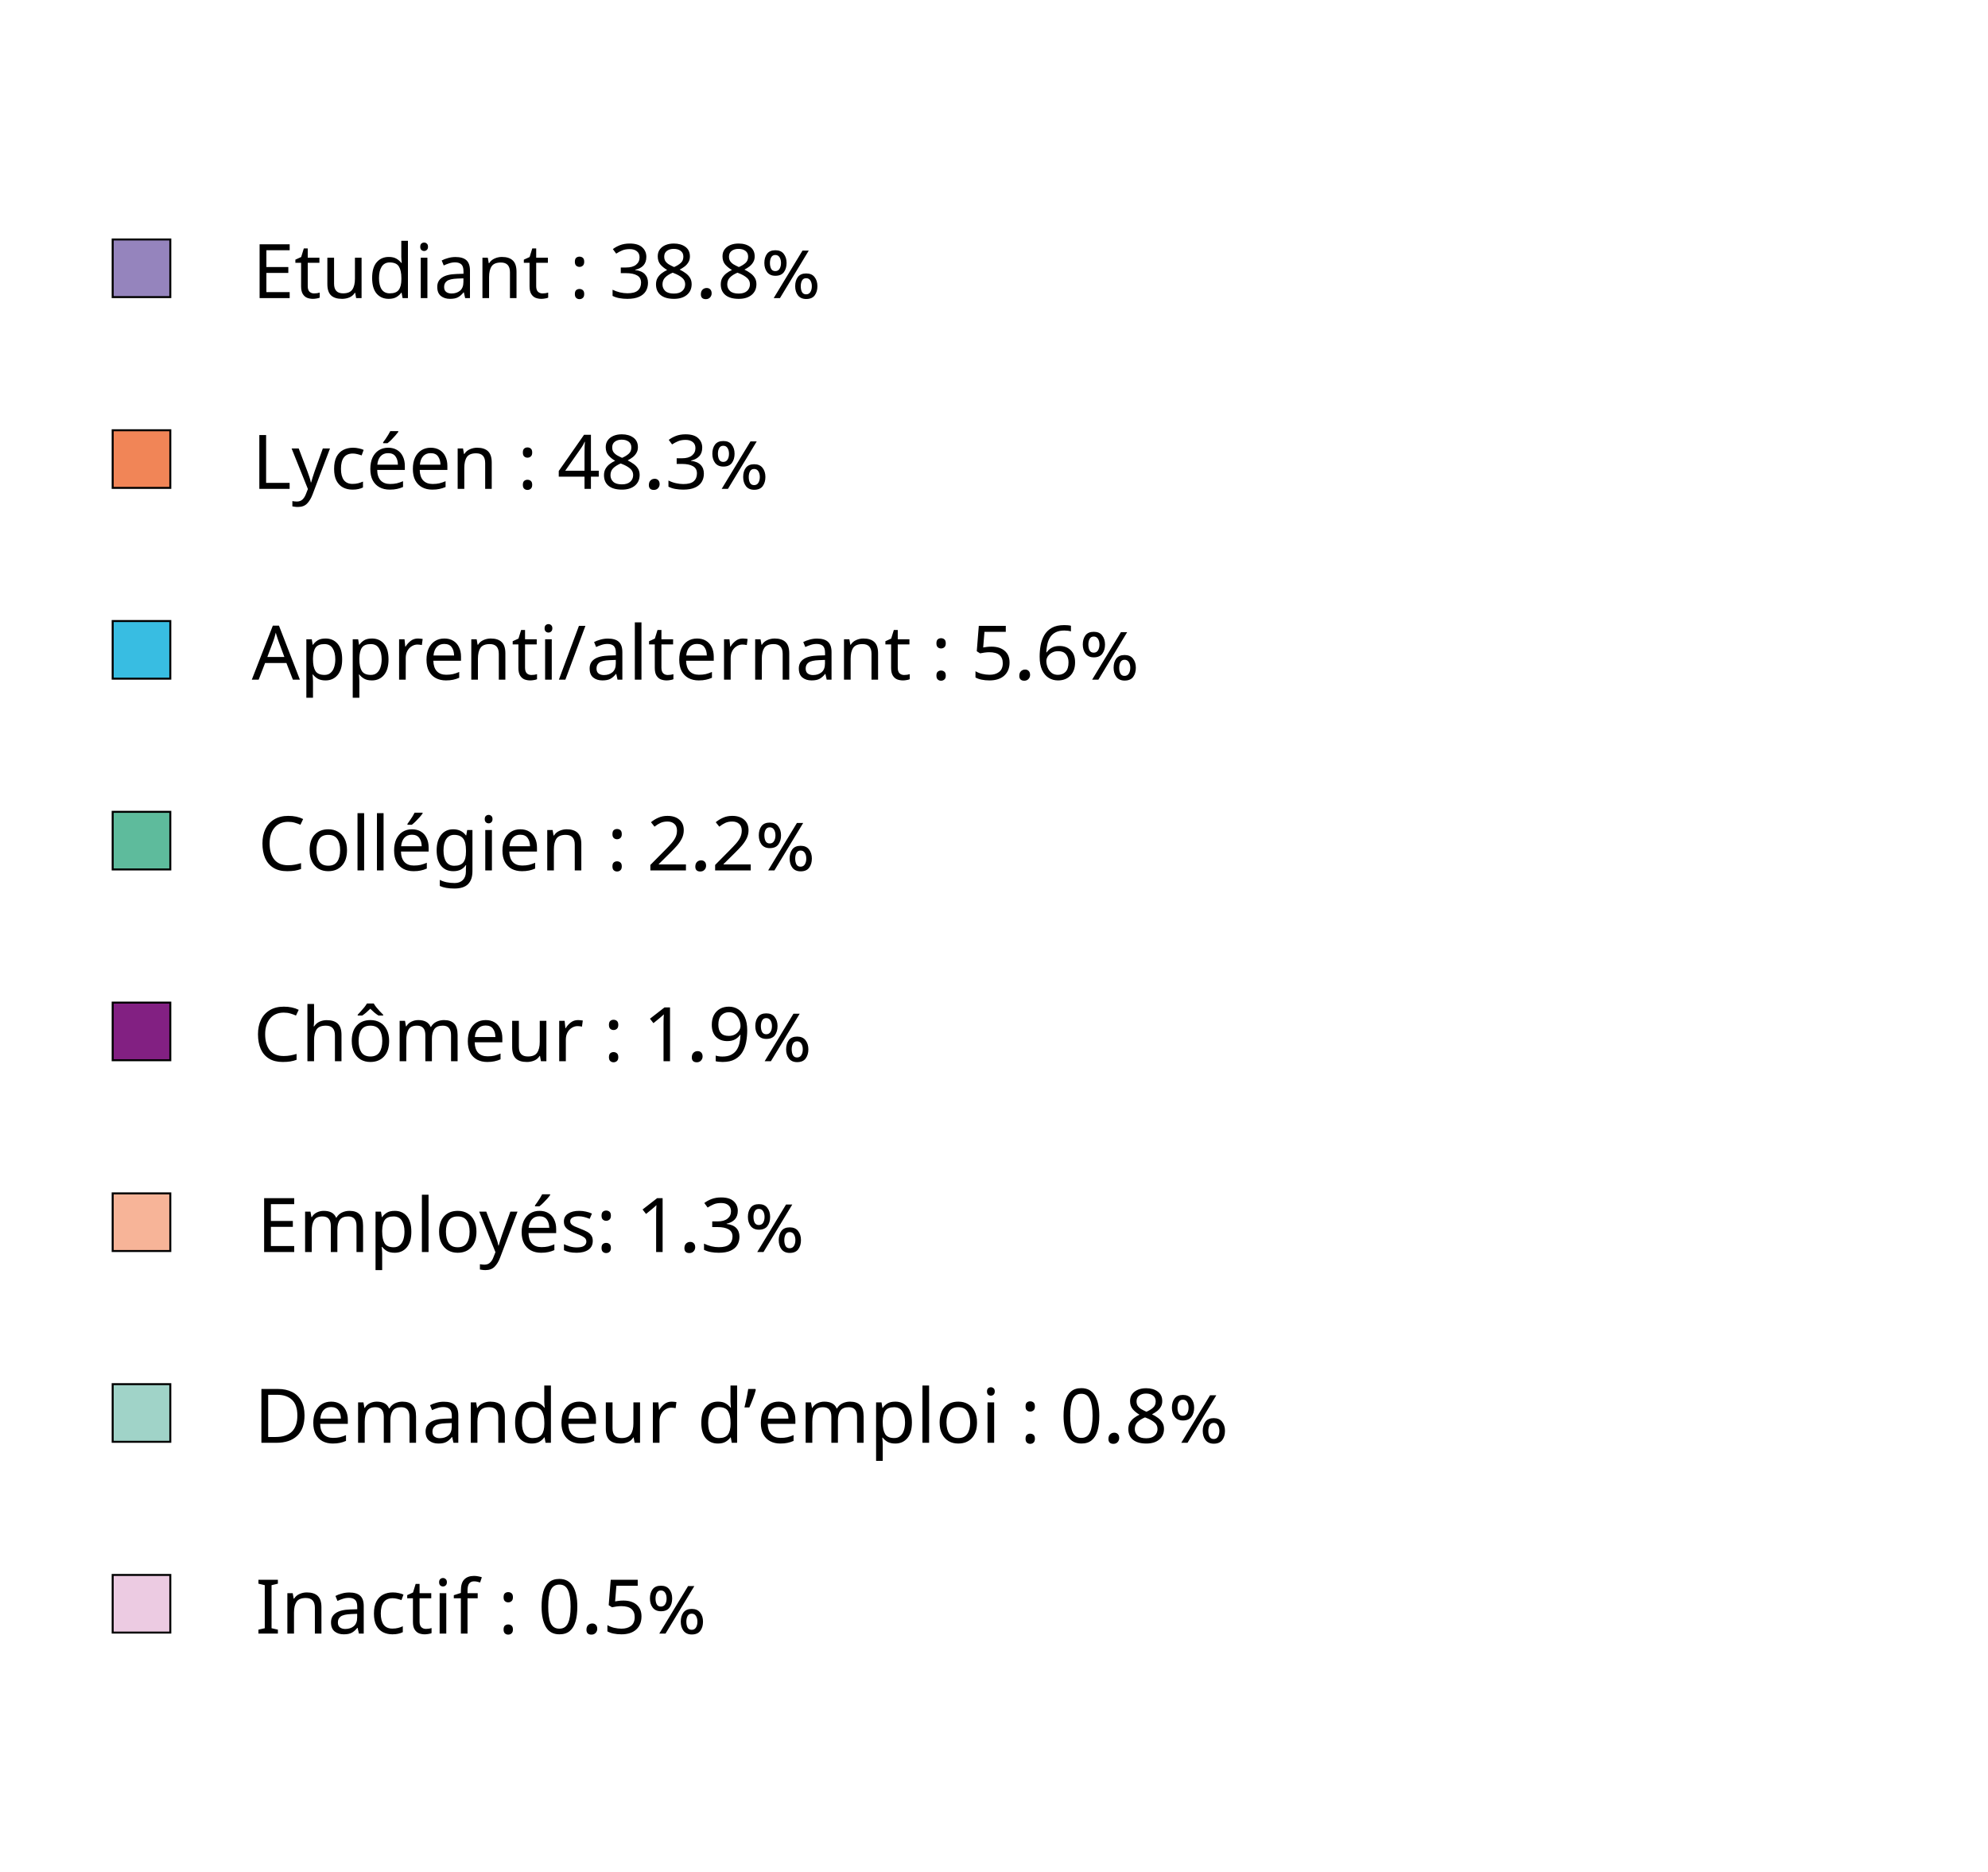 <svg width="394" height="371" viewBox="0 0 494 471" fill="none" xmlns="http://www.w3.org/2000/svg">
<rect x="25.25" y="60.25" width="14.5" height="14.5" fill="#9584BD" stroke="black" stroke-width="0.5"/>
<path d="M69.785 75H62.219V61.46H69.785V62.959H63.926V67.187H69.444V68.666H63.926V73.502H69.785V75ZM75.923 73.824C76.176 73.824 76.435 73.805 76.7 73.767C76.966 73.717 77.181 73.666 77.345 73.616V74.886C77.168 74.975 76.915 75.044 76.587 75.095C76.258 75.158 75.942 75.19 75.638 75.19C75.108 75.19 74.614 75.101 74.159 74.924C73.717 74.734 73.357 74.412 73.078 73.957C72.8 73.502 72.661 72.864 72.661 72.042V66.125H71.22V65.329L72.68 64.665L73.344 62.503H74.33V64.836H77.269V66.125H74.33V72.004C74.33 72.623 74.475 73.085 74.766 73.388C75.07 73.679 75.455 73.824 75.923 73.824ZM87.876 64.836V75H86.51L86.264 73.654H86.188C85.859 74.185 85.404 74.576 84.823 74.829C84.241 75.07 83.622 75.19 82.964 75.19C81.738 75.19 80.815 74.899 80.196 74.317C79.576 73.723 79.267 72.781 79.267 71.492V64.836H80.954V71.378C80.954 72.996 81.707 73.805 83.211 73.805C84.336 73.805 85.114 73.489 85.543 72.857C85.986 72.225 86.207 71.315 86.207 70.126V64.836H87.876ZM94.706 75.19C93.441 75.19 92.43 74.754 91.671 73.881C90.913 72.996 90.534 71.681 90.534 69.937C90.534 68.192 90.913 66.877 91.671 65.993C92.443 65.095 93.46 64.646 94.725 64.646C95.508 64.646 96.147 64.792 96.64 65.082C97.145 65.373 97.556 65.727 97.872 66.144H97.986C97.974 65.98 97.948 65.74 97.91 65.424C97.885 65.095 97.872 64.836 97.872 64.646V60.588H99.541V75H98.195L97.948 73.635H97.872C97.569 74.064 97.164 74.431 96.659 74.734C96.153 75.038 95.502 75.19 94.706 75.19ZM94.971 73.805C96.046 73.805 96.798 73.515 97.228 72.933C97.67 72.339 97.891 71.448 97.891 70.259V69.956C97.891 68.692 97.683 67.725 97.266 67.055C96.848 66.372 96.077 66.031 94.952 66.031C94.055 66.031 93.378 66.391 92.923 67.111C92.481 67.819 92.259 68.774 92.259 69.975C92.259 71.188 92.481 72.13 92.923 72.8C93.378 73.47 94.061 73.805 94.971 73.805ZM103.623 61.024C103.875 61.024 104.097 61.113 104.286 61.29C104.489 61.454 104.59 61.72 104.59 62.086C104.59 62.44 104.489 62.706 104.286 62.883C104.097 63.06 103.875 63.148 103.623 63.148C103.344 63.148 103.111 63.06 102.921 62.883C102.731 62.706 102.637 62.44 102.637 62.086C102.637 61.72 102.731 61.454 102.921 61.29C103.111 61.113 103.344 61.024 103.623 61.024ZM104.438 64.836V75H102.769V64.836H104.438ZM111.508 64.665C112.747 64.665 113.663 64.937 114.257 65.481C114.851 66.024 115.149 66.89 115.149 68.079V75H113.935L113.613 73.559H113.537C113.094 74.115 112.626 74.526 112.133 74.791C111.653 75.057 110.983 75.19 110.123 75.19C109.2 75.19 108.436 74.949 107.829 74.469C107.222 73.976 106.919 73.211 106.919 72.174C106.919 71.163 107.317 70.386 108.113 69.842C108.91 69.286 110.136 68.982 111.792 68.932L113.518 68.875V68.268C113.518 67.421 113.334 66.833 112.968 66.505C112.601 66.176 112.083 66.012 111.413 66.012C110.882 66.012 110.376 66.094 109.896 66.258C109.415 66.41 108.967 66.587 108.549 66.789L108.037 65.537C108.48 65.297 109.005 65.095 109.611 64.931C110.218 64.754 110.85 64.665 111.508 64.665ZM112.001 70.089C110.736 70.139 109.858 70.341 109.365 70.695C108.884 71.049 108.644 71.549 108.644 72.194C108.644 72.762 108.815 73.18 109.156 73.445C109.51 73.71 109.959 73.843 110.503 73.843C111.362 73.843 112.077 73.609 112.645 73.142C113.214 72.661 113.499 71.928 113.499 70.942V70.032L112.001 70.089ZM123.18 64.646C124.394 64.646 125.31 64.943 125.93 65.537C126.549 66.119 126.859 67.067 126.859 68.382V75H125.209V68.496C125.209 66.865 124.451 66.049 122.934 66.049C121.809 66.049 121.031 66.365 120.601 66.998C120.171 67.63 119.957 68.54 119.957 69.728V75H118.288V64.836H119.634L119.881 66.22H119.975C120.304 65.689 120.759 65.297 121.341 65.044C121.922 64.779 122.535 64.646 123.18 64.646ZM133.404 73.824C133.657 73.824 133.916 73.805 134.182 73.767C134.447 73.717 134.662 73.666 134.827 73.616V74.886C134.65 74.975 134.397 75.044 134.068 75.095C133.739 75.158 133.423 75.19 133.12 75.19C132.589 75.19 132.096 75.101 131.641 74.924C131.198 74.734 130.838 74.412 130.56 73.957C130.282 73.502 130.143 72.864 130.143 72.042V66.125H128.702V65.329L130.162 64.665L130.825 62.503H131.811V64.836H134.751V66.125H131.811V72.004C131.811 72.623 131.957 73.085 132.248 73.388C132.551 73.679 132.937 73.824 133.404 73.824ZM141.541 65.86C141.541 65.379 141.655 65.044 141.883 64.855C142.11 64.665 142.382 64.57 142.698 64.57C143.027 64.57 143.305 64.665 143.532 64.855C143.773 65.044 143.893 65.379 143.893 65.86C143.893 66.315 143.773 66.644 143.532 66.846C143.305 67.048 143.027 67.149 142.698 67.149C142.382 67.149 142.11 67.048 141.883 66.846C141.655 66.644 141.541 66.315 141.541 65.86ZM141.541 73.976C141.541 73.508 141.655 73.18 141.883 72.99C142.11 72.8 142.382 72.706 142.698 72.706C143.027 72.706 143.305 72.8 143.532 72.99C143.773 73.18 143.893 73.508 143.893 73.976C143.893 74.431 143.773 74.76 143.532 74.962C143.305 75.164 143.027 75.266 142.698 75.266C142.382 75.266 142.11 75.164 141.883 74.962C141.655 74.76 141.541 74.431 141.541 73.976ZM159.525 64.627C159.525 65.537 159.272 66.264 158.766 66.808C158.26 67.339 157.578 67.693 156.718 67.87V67.946C157.805 68.072 158.614 68.413 159.145 68.97C159.676 69.526 159.942 70.253 159.942 71.15C159.942 71.934 159.759 72.636 159.392 73.255C159.025 73.862 158.456 74.336 157.685 74.678C156.927 75.019 155.947 75.19 154.746 75.19C154.038 75.19 153.381 75.133 152.774 75.019C152.167 74.918 151.586 74.728 151.029 74.45V72.895C151.598 73.173 152.211 73.394 152.869 73.559C153.526 73.71 154.158 73.786 154.765 73.786C155.979 73.786 156.851 73.552 157.382 73.085C157.925 72.604 158.197 71.947 158.197 71.113C158.197 70.266 157.862 69.659 157.192 69.292C156.535 68.913 155.606 68.723 154.405 68.723H153.096V67.301H154.424C155.536 67.301 156.377 67.067 156.946 66.599C157.527 66.132 157.818 65.512 157.818 64.741C157.818 64.084 157.597 63.578 157.154 63.224C156.712 62.857 156.111 62.674 155.353 62.674C154.62 62.674 153.994 62.782 153.475 62.996C152.957 63.211 152.445 63.483 151.939 63.812L151.105 62.674C151.586 62.295 152.18 61.966 152.888 61.688C153.608 61.41 154.424 61.271 155.334 61.271C156.75 61.271 157.799 61.587 158.482 62.219C159.177 62.851 159.525 63.654 159.525 64.627ZM166.432 61.271C167.621 61.271 168.594 61.549 169.353 62.105C170.111 62.661 170.49 63.464 170.49 64.513C170.49 65.057 170.37 65.531 170.13 65.936C169.902 66.34 169.593 66.701 169.201 67.017C168.809 67.32 168.379 67.592 167.911 67.832C168.468 68.097 168.973 68.401 169.428 68.742C169.883 69.071 170.244 69.457 170.509 69.899C170.787 70.341 170.926 70.872 170.926 71.492C170.926 72.63 170.522 73.534 169.713 74.204C168.916 74.861 167.842 75.19 166.489 75.19C165.035 75.19 163.916 74.874 163.133 74.242C162.349 73.597 161.957 72.699 161.957 71.549C161.957 70.929 162.083 70.392 162.336 69.937C162.602 69.482 162.949 69.09 163.379 68.761C163.809 68.433 164.27 68.154 164.763 67.927C164.106 67.548 163.544 67.092 163.076 66.561C162.621 66.018 162.393 65.329 162.393 64.495C162.393 63.799 162.57 63.218 162.924 62.75C163.278 62.27 163.758 61.903 164.365 61.65C164.972 61.397 165.661 61.271 166.432 61.271ZM166.413 62.617C165.718 62.617 165.143 62.788 164.688 63.129C164.245 63.458 164.024 63.938 164.024 64.57C164.024 65.038 164.131 65.43 164.346 65.746C164.574 66.062 164.877 66.334 165.257 66.561C165.636 66.776 166.053 66.985 166.508 67.187C167.165 66.909 167.715 66.574 168.158 66.182C168.613 65.79 168.841 65.253 168.841 64.57C168.841 63.938 168.619 63.458 168.177 63.129C167.734 62.788 167.146 62.617 166.413 62.617ZM163.588 71.568C163.588 72.225 163.822 72.775 164.289 73.218C164.757 73.647 165.478 73.862 166.451 73.862C167.374 73.862 168.076 73.647 168.556 73.218C169.049 72.775 169.296 72.206 169.296 71.511C169.296 70.853 169.036 70.31 168.518 69.88C168 69.438 167.311 69.052 166.451 68.723L166.148 68.609C165.313 68.963 164.675 69.374 164.233 69.842C163.803 70.297 163.588 70.872 163.588 71.568ZM174.497 75.266C174.079 75.266 173.763 75.158 173.548 74.943C173.346 74.728 173.245 74.431 173.245 74.052C173.245 73.546 173.384 73.154 173.662 72.876C173.94 72.598 174.294 72.459 174.724 72.459C175.091 72.459 175.388 72.579 175.615 72.819C175.843 73.047 175.957 73.376 175.957 73.805C175.957 74.197 175.824 74.539 175.558 74.829C175.293 75.12 174.939 75.266 174.497 75.266ZM182.729 61.271C183.917 61.271 184.89 61.549 185.649 62.105C186.407 62.661 186.787 63.464 186.787 64.513C186.787 65.057 186.666 65.531 186.426 65.936C186.199 66.34 185.889 66.701 185.497 67.017C185.105 67.32 184.675 67.592 184.208 67.832C184.764 68.097 185.27 68.401 185.725 68.742C186.18 69.071 186.54 69.457 186.806 69.899C187.084 70.341 187.223 70.872 187.223 71.492C187.223 72.63 186.818 73.534 186.009 74.204C185.213 74.861 184.138 75.19 182.785 75.19C181.332 75.19 180.213 74.874 179.429 74.242C178.645 73.597 178.253 72.699 178.253 71.549C178.253 70.929 178.38 70.392 178.633 69.937C178.898 69.482 179.246 69.09 179.675 68.761C180.105 68.433 180.567 68.154 181.06 67.927C180.402 67.548 179.84 67.092 179.372 66.561C178.917 66.018 178.689 65.329 178.689 64.495C178.689 63.799 178.866 63.218 179.22 62.75C179.574 62.27 180.055 61.903 180.662 61.65C181.268 61.397 181.957 61.271 182.729 61.271ZM182.71 62.617C182.014 62.617 181.439 62.788 180.984 63.129C180.541 63.458 180.32 63.938 180.32 64.57C180.32 65.038 180.428 65.43 180.643 65.746C180.87 66.062 181.174 66.334 181.553 66.561C181.932 66.776 182.349 66.985 182.804 67.187C183.462 66.909 184.012 66.574 184.454 66.182C184.909 65.79 185.137 65.253 185.137 64.57C185.137 63.938 184.916 63.458 184.473 63.129C184.031 62.788 183.443 62.617 182.71 62.617ZM179.884 71.568C179.884 72.225 180.118 72.775 180.586 73.218C181.053 73.647 181.774 73.862 182.747 73.862C183.67 73.862 184.372 73.647 184.852 73.218C185.345 72.775 185.592 72.206 185.592 71.511C185.592 70.853 185.333 70.31 184.814 69.88C184.296 69.438 183.607 69.052 182.747 68.723L182.444 68.609C181.61 68.963 180.971 69.374 180.529 69.842C180.099 70.297 179.884 70.872 179.884 71.568ZM189.219 66.163C189.219 65.24 189.44 64.476 189.883 63.869C190.338 63.262 191.039 62.959 191.987 62.959C192.923 62.959 193.625 63.262 194.092 63.869C194.573 64.476 194.813 65.24 194.813 66.163C194.813 67.086 194.585 67.857 194.13 68.477C193.675 69.084 192.961 69.387 191.987 69.387C191.09 69.387 190.401 69.084 189.921 68.477C189.453 67.857 189.219 67.086 189.219 66.163ZM191.57 75L198.814 63.053H200.388L193.144 75H191.57ZM190.622 66.163C190.622 66.745 190.723 67.231 190.926 67.623C191.14 68.015 191.488 68.211 191.969 68.211C192.449 68.211 192.809 68.015 193.049 67.623C193.29 67.231 193.41 66.745 193.41 66.163C193.41 65.594 193.29 65.12 193.049 64.741C192.809 64.349 192.449 64.153 191.969 64.153C191.501 64.153 191.159 64.349 190.945 64.741C190.73 65.12 190.622 65.594 190.622 66.163ZM196.975 72.004C196.975 71.081 197.196 70.316 197.638 69.709C198.094 69.103 198.795 68.799 199.743 68.799C200.679 68.799 201.38 69.103 201.848 69.709C202.329 70.316 202.569 71.081 202.569 72.004C202.569 72.927 202.341 73.698 201.886 74.317C201.431 74.924 200.717 75.228 199.743 75.228C198.846 75.228 198.157 74.924 197.676 74.317C197.209 73.698 196.975 72.927 196.975 72.004ZM198.378 72.004C198.378 72.585 198.479 73.072 198.681 73.464C198.896 73.856 199.244 74.052 199.724 74.052C200.205 74.052 200.565 73.856 200.805 73.464C201.045 73.072 201.166 72.585 201.166 72.004C201.166 71.435 201.045 70.961 200.805 70.582C200.565 70.19 200.205 69.994 199.724 69.994C199.257 69.994 198.915 70.19 198.7 70.582C198.485 70.961 198.378 71.435 198.378 72.004Z" fill="black"/>
<path d="M25.25 108.25H39.75V122.75H25.25L25.25 108.25Z" fill="#F18557" stroke="black" stroke-width="0.5"/>
<path d="M62.151 123V109.46H63.857V121.483H69.774V123H62.151ZM70.275 112.836H72.057L74.257 118.62C74.446 119.138 74.617 119.625 74.769 120.08C74.92 120.535 75.034 120.971 75.11 121.388H75.186C75.262 121.072 75.382 120.661 75.546 120.156C75.711 119.637 75.881 119.119 76.058 118.601L78.125 112.836H79.927L75.546 124.403C75.18 125.364 74.718 126.129 74.162 126.698C73.606 127.267 72.835 127.551 71.848 127.551C71.545 127.551 71.28 127.532 71.052 127.494C70.824 127.469 70.629 127.437 70.464 127.399V126.072C70.603 126.097 70.768 126.123 70.957 126.148C71.159 126.173 71.368 126.186 71.583 126.186C72.165 126.186 72.632 126.021 72.986 125.693C73.34 125.364 73.625 124.928 73.84 124.384L74.371 123.038L70.275 112.836ZM85.611 123.19C84.701 123.19 83.898 123.006 83.203 122.64C82.507 122.273 81.958 121.704 81.553 120.933C81.161 120.162 80.965 119.176 80.965 117.975C80.965 116.723 81.168 115.706 81.572 114.922C81.989 114.138 82.558 113.563 83.279 113.196C83.999 112.83 84.815 112.646 85.725 112.646C86.231 112.646 86.724 112.703 87.204 112.817C87.697 112.918 88.095 113.044 88.399 113.196L87.887 114.58C87.583 114.467 87.229 114.359 86.825 114.258C86.42 114.157 86.041 114.106 85.687 114.106C83.689 114.106 82.691 115.39 82.691 117.956C82.691 119.182 82.931 120.124 83.411 120.781C83.904 121.426 84.631 121.748 85.592 121.748C86.136 121.748 86.623 121.692 87.052 121.578C87.482 121.464 87.874 121.325 88.228 121.161V122.64C87.887 122.817 87.507 122.949 87.09 123.038C86.686 123.139 86.193 123.19 85.611 123.19ZM94.57 112.646C95.43 112.646 96.176 112.836 96.808 113.215C97.44 113.594 97.921 114.132 98.249 114.827C98.591 115.51 98.761 116.312 98.761 117.235V118.24H91.802C91.827 119.391 92.118 120.269 92.674 120.876C93.243 121.47 94.033 121.767 95.045 121.767C95.689 121.767 96.258 121.711 96.751 121.597C97.257 121.47 97.775 121.293 98.306 121.066V122.526C97.788 122.753 97.276 122.918 96.77 123.019C96.264 123.133 95.664 123.19 94.969 123.19C93.995 123.19 93.142 122.994 92.409 122.602C91.675 122.21 91.1 121.628 90.683 120.857C90.279 120.086 90.076 119.132 90.076 117.994C90.076 116.881 90.26 115.927 90.626 115.13C91.005 114.334 91.53 113.721 92.2 113.291C92.883 112.861 93.673 112.646 94.57 112.646ZM94.552 114.012C93.755 114.012 93.123 114.271 92.655 114.789C92.2 115.295 91.928 116.003 91.84 116.913H97.017C97.004 116.053 96.802 115.358 96.41 114.827C96.018 114.283 95.399 114.012 94.552 114.012ZM97.112 108.474V108.664C96.947 108.892 96.707 109.189 96.391 109.555C96.088 109.909 95.752 110.27 95.386 110.636C95.032 110.99 94.703 111.281 94.4 111.508H93.3V111.281C93.477 111.053 93.679 110.775 93.907 110.447C94.134 110.105 94.356 109.764 94.57 109.423C94.785 109.069 94.962 108.752 95.102 108.474H97.112ZM105.274 112.646C106.134 112.646 106.88 112.836 107.512 113.215C108.144 113.594 108.624 114.132 108.953 114.827C109.294 115.51 109.465 116.312 109.465 117.235V118.24H102.506C102.531 119.391 102.822 120.269 103.378 120.876C103.947 121.47 104.737 121.767 105.748 121.767C106.393 121.767 106.962 121.711 107.455 121.597C107.961 121.47 108.479 121.293 109.01 121.066V122.526C108.492 122.753 107.98 122.918 107.474 123.019C106.968 123.133 106.368 123.19 105.672 123.19C104.699 123.19 103.846 122.994 103.112 122.602C102.379 122.21 101.804 121.628 101.387 120.857C100.982 120.086 100.78 119.132 100.78 117.994C100.78 116.881 100.963 115.927 101.33 115.13C101.709 114.334 102.234 113.721 102.904 113.291C103.587 112.861 104.377 112.646 105.274 112.646ZM105.255 114.012C104.459 114.012 103.827 114.271 103.359 114.789C102.904 115.295 102.632 116.003 102.544 116.913H107.72C107.708 116.053 107.506 115.358 107.114 114.827C106.722 114.283 106.102 114.012 105.255 114.012ZM116.945 112.646C118.159 112.646 119.075 112.943 119.695 113.537C120.314 114.132 120.624 115.08 120.624 116.382V123H118.974V116.496C118.974 114.865 118.216 114.049 116.699 114.049C115.573 114.049 114.796 114.366 114.366 114.998C113.936 115.63 113.721 116.54 113.721 117.728V123H112.053V112.836H113.399L113.645 114.22H113.74C114.069 113.689 114.524 113.297 115.106 113.044C115.687 112.779 116.3 112.646 116.945 112.646ZM128.454 113.86C128.454 113.379 128.568 113.044 128.796 112.855C129.023 112.665 129.295 112.57 129.611 112.57C129.94 112.57 130.218 112.665 130.445 112.855C130.686 113.044 130.806 113.379 130.806 113.86C130.806 114.315 130.686 114.644 130.445 114.846C130.218 115.048 129.94 115.149 129.611 115.149C129.295 115.149 129.023 115.048 128.796 114.846C128.568 114.644 128.454 114.315 128.454 113.86ZM128.454 121.976C128.454 121.508 128.568 121.18 128.796 120.99C129.023 120.8 129.295 120.705 129.611 120.705C129.94 120.705 130.218 120.8 130.445 120.99C130.686 121.18 130.806 121.508 130.806 121.976C130.806 122.431 130.686 122.76 130.445 122.962C130.218 123.164 129.94 123.265 129.611 123.265C129.295 123.265 129.023 123.164 128.796 122.962C128.568 122.76 128.454 122.431 128.454 121.976ZM147.556 119.928H145.584V123H143.972V119.928H137.487V118.506L143.859 109.385H145.584V118.43H147.556V119.928ZM143.972 118.43V114.163C143.972 113.506 143.979 112.95 143.991 112.495C144.017 112.027 144.042 111.584 144.067 111.167H143.991C143.89 111.407 143.764 111.666 143.612 111.945C143.46 112.223 143.315 112.457 143.176 112.646L139.118 118.43H143.972ZM153.345 109.271C154.534 109.271 155.507 109.549 156.265 110.105C157.024 110.661 157.403 111.464 157.403 112.513C157.403 113.057 157.283 113.531 157.043 113.936C156.815 114.34 156.506 114.701 156.114 115.017C155.722 115.32 155.292 115.592 154.824 115.832C155.381 116.11 155.886 116.414 156.341 116.742C156.796 117.071 157.157 117.456 157.422 117.899C157.7 118.341 157.839 118.872 157.839 119.492C157.839 120.63 157.435 121.534 156.626 122.204C155.817 122.861 154.742 123.19 153.402 123.19C151.936 123.19 150.81 122.874 150.027 122.241C149.256 121.597 148.87 120.699 148.87 119.549C148.87 118.942 148.996 118.411 149.249 117.956C149.515 117.488 149.862 117.09 150.292 116.761C150.722 116.432 151.183 116.154 151.676 115.927C151.006 115.548 150.444 115.092 149.989 114.561C149.534 114.018 149.306 113.329 149.306 112.495C149.306 111.812 149.483 111.23 149.837 110.75C150.191 110.27 150.671 109.903 151.278 109.65C151.885 109.397 152.574 109.271 153.345 109.271ZM153.326 110.617C152.618 110.617 152.043 110.788 151.601 111.129C151.158 111.458 150.937 111.938 150.937 112.57C150.937 113.038 151.044 113.43 151.259 113.746C151.487 114.062 151.79 114.334 152.169 114.561C152.549 114.776 152.966 114.985 153.421 115.187C154.078 114.909 154.628 114.574 155.071 114.182C155.526 113.79 155.753 113.253 155.753 112.57C155.753 111.938 155.532 111.458 155.09 111.129C154.647 110.788 154.059 110.617 153.326 110.617ZM150.501 119.568C150.501 120.225 150.735 120.775 151.202 121.217C151.67 121.647 152.391 121.862 153.364 121.862C154.287 121.862 154.989 121.647 155.469 121.217C155.962 120.775 156.209 120.206 156.209 119.511C156.209 118.853 155.949 118.31 155.431 117.88C154.913 117.438 154.224 117.052 153.364 116.723L153.061 116.609C152.226 116.976 151.588 117.387 151.145 117.842C150.716 118.297 150.501 118.872 150.501 119.568ZM161.409 123.265C160.992 123.265 160.676 123.158 160.461 122.943C160.259 122.728 160.158 122.431 160.158 122.052C160.158 121.546 160.297 121.154 160.575 120.876C160.853 120.598 161.207 120.459 161.637 120.459C162.004 120.459 162.301 120.579 162.528 120.819C162.756 121.047 162.87 121.376 162.87 121.805C162.87 122.197 162.737 122.539 162.471 122.829C162.206 123.12 161.852 123.265 161.409 123.265ZM173.586 112.627C173.586 113.537 173.327 114.264 172.808 114.808C172.303 115.339 171.626 115.693 170.779 115.87V115.946C171.854 116.072 172.657 116.414 173.188 116.97C173.731 117.526 174.003 118.253 174.003 119.151C174.003 119.947 173.82 120.649 173.453 121.255C173.086 121.862 172.518 122.336 171.746 122.678C170.988 123.019 170.008 123.19 168.807 123.19C168.099 123.19 167.442 123.133 166.835 123.019C166.228 122.918 165.647 122.728 165.09 122.45V120.895C165.659 121.186 166.272 121.407 166.93 121.559C167.587 121.711 168.219 121.786 168.826 121.786C170.04 121.786 170.912 121.552 171.443 121.085C171.987 120.604 172.258 119.947 172.258 119.113C172.258 118.266 171.923 117.659 171.253 117.292C170.596 116.913 169.667 116.723 168.466 116.723H167.157V115.301H168.485C169.597 115.301 170.438 115.067 171.007 114.599C171.588 114.132 171.879 113.512 171.879 112.741C171.879 112.084 171.658 111.578 171.215 111.224C170.773 110.857 170.172 110.674 169.414 110.674C168.681 110.674 168.055 110.782 167.537 110.996C167.018 111.211 166.506 111.483 166.001 111.812L165.166 110.674C165.647 110.295 166.241 109.966 166.949 109.688C167.669 109.41 168.485 109.271 169.395 109.271C170.811 109.271 171.86 109.587 172.543 110.219C173.238 110.851 173.586 111.654 173.586 112.627ZM176.132 114.163C176.132 113.24 176.353 112.476 176.796 111.869C177.251 111.262 177.952 110.959 178.9 110.959C179.836 110.959 180.538 111.262 181.005 111.869C181.486 112.476 181.726 113.24 181.726 114.163C181.726 115.086 181.498 115.857 181.043 116.477C180.588 117.084 179.874 117.387 178.9 117.387C178.003 117.387 177.314 117.084 176.833 116.477C176.366 115.857 176.132 115.086 176.132 114.163ZM178.483 123L185.727 111.053H187.301L180.057 123H178.483ZM177.535 114.163C177.535 114.745 177.636 115.232 177.839 115.623C178.053 116.015 178.401 116.211 178.881 116.211C179.362 116.211 179.722 116.015 179.962 115.623C180.203 115.232 180.323 114.745 180.323 114.163C180.323 113.594 180.203 113.12 179.962 112.741C179.722 112.349 179.362 112.153 178.881 112.153C178.414 112.153 178.072 112.349 177.857 112.741C177.643 113.12 177.535 113.594 177.535 114.163ZM183.888 120.004C183.888 119.081 184.109 118.316 184.551 117.709C185.007 117.103 185.708 116.799 186.656 116.799C187.592 116.799 188.293 117.103 188.761 117.709C189.242 118.316 189.482 119.081 189.482 120.004C189.482 120.927 189.254 121.698 188.799 122.317C188.344 122.924 187.63 123.228 186.656 123.228C185.759 123.228 185.07 122.924 184.589 122.317C184.122 121.698 183.888 120.927 183.888 120.004ZM185.291 120.004C185.291 120.585 185.392 121.072 185.594 121.464C185.809 121.856 186.157 122.052 186.637 122.052C187.118 122.052 187.478 121.856 187.718 121.464C187.958 121.072 188.079 120.585 188.079 120.004C188.079 119.435 187.958 118.961 187.718 118.582C187.478 118.19 187.118 117.994 186.637 117.994C186.17 117.994 185.828 118.19 185.613 118.582C185.398 118.961 185.291 119.435 185.291 120.004Z" fill="black"/>
<rect x="25.25" y="156.25" width="14.5" height="14.5" fill="#38BDE2" stroke="black" stroke-width="0.5"/>
<path d="M70.594 171L68.963 166.809H63.597L61.985 171H60.259L65.55 157.404H67.086L72.358 171H70.594ZM66.934 161.196C66.896 161.095 66.833 160.912 66.745 160.646C66.656 160.381 66.568 160.109 66.479 159.831C66.403 159.54 66.34 159.319 66.29 159.167C66.201 159.559 66.1 159.945 65.986 160.324C65.872 160.69 65.778 160.981 65.702 161.196L64.166 165.292H68.451L66.934 161.196ZM78.818 160.646C80.069 160.646 81.074 161.082 81.833 161.955C82.604 162.827 82.99 164.142 82.99 165.899C82.99 167.631 82.604 168.946 81.833 169.843C81.074 170.741 80.063 171.19 78.799 171.19C78.015 171.19 77.364 171.044 76.846 170.753C76.34 170.45 75.942 170.102 75.651 169.711H75.537C75.562 169.925 75.588 170.197 75.613 170.526C75.638 170.855 75.651 171.139 75.651 171.379V175.551H73.982V160.836H75.348L75.575 162.22H75.651C75.954 161.778 76.353 161.405 76.846 161.101C77.339 160.798 77.996 160.646 78.818 160.646ZM78.514 162.049C77.478 162.049 76.745 162.34 76.315 162.922C75.897 163.503 75.676 164.388 75.651 165.577V165.899C75.651 167.151 75.853 168.118 76.258 168.8C76.675 169.47 77.44 169.805 78.552 169.805C79.172 169.805 79.677 169.635 80.069 169.293C80.474 168.952 80.771 168.491 80.961 167.909C81.163 167.315 81.264 166.639 81.264 165.88C81.264 164.717 81.036 163.788 80.581 163.092C80.139 162.397 79.45 162.049 78.514 162.049ZM90.484 160.646C91.736 160.646 92.741 161.082 93.5 161.955C94.271 162.827 94.656 164.142 94.656 165.899C94.656 167.631 94.271 168.946 93.5 169.843C92.741 170.741 91.73 171.19 90.466 171.19C89.682 171.19 89.031 171.044 88.512 170.753C88.007 170.45 87.608 170.102 87.318 169.711H87.204C87.229 169.925 87.254 170.197 87.28 170.526C87.305 170.855 87.318 171.139 87.318 171.379V175.551H85.649V160.836H87.014L87.242 162.22H87.318C87.621 161.778 88.019 161.405 88.512 161.101C89.005 160.798 89.663 160.646 90.484 160.646ZM90.181 162.049C89.144 162.049 88.411 162.34 87.981 162.922C87.564 163.503 87.343 164.388 87.318 165.577V165.899C87.318 167.151 87.52 168.118 87.924 168.8C88.342 169.47 89.106 169.805 90.219 169.805C90.838 169.805 91.344 169.635 91.736 169.293C92.141 168.952 92.438 168.491 92.627 167.909C92.829 167.315 92.931 166.639 92.931 165.88C92.931 164.717 92.703 163.788 92.248 163.092C91.805 162.397 91.117 162.049 90.181 162.049ZM102.056 160.646C102.246 160.646 102.448 160.659 102.663 160.684C102.891 160.697 103.087 160.722 103.251 160.76L103.042 162.296C102.878 162.258 102.695 162.226 102.492 162.201C102.303 162.176 102.12 162.163 101.943 162.163C101.424 162.163 100.937 162.309 100.482 162.599C100.027 162.878 99.661 163.276 99.382 163.794C99.117 164.3 98.984 164.894 98.984 165.577V171H97.316V160.836H98.681L98.871 162.694H98.946C99.275 162.138 99.699 161.658 100.217 161.253C100.735 160.848 101.348 160.646 102.056 160.646ZM108.704 160.646C109.576 160.646 110.322 160.836 110.941 161.215C111.574 161.594 112.054 162.132 112.383 162.827C112.724 163.51 112.895 164.312 112.895 165.235V166.24H105.935C105.961 167.391 106.251 168.269 106.808 168.876C107.376 169.47 108.167 169.767 109.178 169.767C109.823 169.767 110.392 169.711 110.885 169.597C111.39 169.47 111.909 169.293 112.44 169.066V170.526C111.921 170.753 111.409 170.918 110.904 171.019C110.398 171.133 109.797 171.19 109.102 171.19C108.141 171.19 107.288 170.994 106.542 170.602C105.809 170.21 105.234 169.628 104.816 168.857C104.412 168.073 104.21 167.119 104.21 165.994C104.21 164.881 104.393 163.927 104.76 163.13C105.139 162.334 105.663 161.721 106.333 161.291C107.016 160.861 107.806 160.646 108.704 160.646ZM108.685 162.012C107.888 162.012 107.256 162.271 106.789 162.789C106.333 163.295 106.062 164.003 105.973 164.913H111.15C111.137 164.053 110.935 163.358 110.543 162.827C110.151 162.283 109.532 162.012 108.685 162.012ZM120.375 160.646C121.588 160.646 122.505 160.943 123.124 161.537C123.744 162.119 124.053 163.067 124.053 164.382V171H122.404V164.496C122.404 162.865 121.645 162.049 120.128 162.049C119.003 162.049 118.226 162.366 117.796 162.998C117.366 163.63 117.151 164.54 117.151 165.728V171H115.482V160.836H116.829L117.075 162.22H117.17C117.499 161.689 117.954 161.297 118.535 161.044C119.117 160.779 119.73 160.646 120.375 160.646ZM130.599 169.824C130.852 169.824 131.111 169.805 131.376 169.767C131.642 169.717 131.857 169.666 132.021 169.616V170.886C131.844 170.975 131.591 171.044 131.263 171.095C130.934 171.158 130.618 171.19 130.314 171.19C129.783 171.19 129.29 171.101 128.835 170.924C128.393 170.735 128.032 170.412 127.754 169.957C127.476 169.502 127.337 168.864 127.337 168.042V162.125H125.896V161.329L127.356 160.665L128.02 158.503H129.006V160.836H131.945V162.125H129.006V168.004C129.006 168.623 129.151 169.085 129.442 169.388C129.745 169.679 130.131 169.824 130.599 169.824ZM134.91 157.024C135.162 157.024 135.384 157.113 135.573 157.29C135.776 157.454 135.877 157.72 135.877 158.086C135.877 158.44 135.776 158.706 135.573 158.883C135.384 159.06 135.162 159.148 134.91 159.148C134.632 159.148 134.398 159.06 134.208 158.883C134.018 158.706 133.924 158.44 133.924 158.086C133.924 157.72 134.018 157.454 134.208 157.29C134.398 157.113 134.632 157.024 134.91 157.024ZM135.725 160.836V171H134.056V160.836H135.725ZM139.154 171H137.523L142.567 157.46H144.198L139.154 171ZM149.85 160.665C151.089 160.665 152.006 160.937 152.6 161.481C153.194 162.024 153.491 162.89 153.491 164.079V171H152.277L151.955 169.559H151.879C151.437 170.115 150.969 170.526 150.476 170.791C149.996 171.057 149.326 171.19 148.466 171.19C147.543 171.19 146.778 170.949 146.171 170.469C145.565 169.976 145.261 169.211 145.261 168.175C145.261 167.163 145.659 166.386 146.456 165.842C147.252 165.286 148.479 164.982 150.135 164.932L151.86 164.875V164.268C151.86 163.421 151.677 162.833 151.31 162.505C150.944 162.176 150.425 162.012 149.755 162.012C149.224 162.012 148.719 162.094 148.238 162.258C147.758 162.41 147.309 162.587 146.892 162.789L146.38 161.537C146.822 161.297 147.347 161.095 147.954 160.931C148.561 160.754 149.193 160.665 149.85 160.665ZM150.343 166.089C149.079 166.139 148.2 166.341 147.707 166.695C147.227 167.049 146.987 167.549 146.987 168.193C146.987 168.762 147.157 169.18 147.499 169.445C147.853 169.711 148.302 169.843 148.845 169.843C149.705 169.843 150.419 169.609 150.988 169.142C151.557 168.661 151.841 167.928 151.841 166.942V166.032L150.343 166.089ZM158.299 171H156.63V156.588H158.299V171ZM164.914 169.824C165.166 169.824 165.426 169.805 165.691 169.767C165.957 169.717 166.172 169.666 166.336 169.616V170.886C166.159 170.975 165.906 171.044 165.577 171.095C165.249 171.158 164.933 171.19 164.629 171.19C164.098 171.19 163.605 171.101 163.15 170.924C162.708 170.735 162.347 170.412 162.069 169.957C161.791 169.502 161.652 168.864 161.652 168.042V162.125H160.211V161.329L161.671 160.665L162.335 158.503H163.321V160.836H166.26V162.125H163.321V168.004C163.321 168.623 163.466 169.085 163.757 169.388C164.06 169.679 164.446 169.824 164.914 169.824ZM172.296 160.646C173.169 160.646 173.915 160.836 174.534 161.215C175.166 161.594 175.647 162.132 175.975 162.827C176.317 163.51 176.487 164.312 176.487 165.235V166.24H169.528C169.553 167.391 169.844 168.269 170.4 168.876C170.969 169.47 171.759 169.767 172.771 169.767C173.415 169.767 173.984 169.711 174.477 169.597C174.983 169.47 175.501 169.293 176.032 169.066V170.526C175.514 170.753 175.002 170.918 174.496 171.019C173.99 171.133 173.39 171.19 172.695 171.19C171.734 171.19 170.881 170.994 170.135 170.602C169.401 170.21 168.826 169.628 168.409 168.857C168.004 168.073 167.802 167.119 167.802 165.994C167.802 164.881 167.986 163.927 168.352 163.13C168.731 162.334 169.256 161.721 169.926 161.291C170.609 160.861 171.399 160.646 172.296 160.646ZM172.277 162.012C171.481 162.012 170.849 162.271 170.381 162.789C169.926 163.295 169.654 164.003 169.566 164.913H174.743C174.73 164.053 174.528 163.358 174.136 162.827C173.744 162.283 173.124 162.012 172.277 162.012ZM183.816 160.646C184.005 160.646 184.207 160.659 184.422 160.684C184.65 160.697 184.846 160.722 185.01 160.76L184.802 162.296C184.637 162.258 184.454 162.226 184.252 162.201C184.062 162.176 183.879 162.163 183.702 162.163C183.183 162.163 182.697 162.309 182.242 162.599C181.787 162.878 181.42 163.276 181.142 163.794C180.876 164.3 180.744 164.894 180.744 165.577V171H179.075V160.836H180.44L180.63 162.694H180.706C181.034 162.138 181.458 161.658 181.976 161.253C182.494 160.848 183.108 160.646 183.816 160.646ZM191.801 160.646C193.014 160.646 193.931 160.943 194.55 161.537C195.17 162.119 195.479 163.067 195.479 164.382V171H193.83V164.496C193.83 162.865 193.071 162.049 191.554 162.049C190.429 162.049 189.651 162.366 189.222 162.998C188.792 163.63 188.577 164.54 188.577 165.728V171H186.908V160.836H188.255L188.501 162.22H188.596C188.925 161.689 189.38 161.297 189.961 161.044C190.543 160.779 191.156 160.646 191.801 160.646ZM202.48 160.665C203.719 160.665 204.635 160.937 205.229 161.481C205.824 162.024 206.121 162.89 206.121 164.079V171H204.907L204.585 169.559H204.509C204.066 170.115 203.599 170.526 203.106 170.791C202.625 171.057 201.955 171.19 201.096 171.19C200.173 171.19 199.408 170.949 198.801 170.469C198.194 169.976 197.891 169.211 197.891 168.175C197.891 167.163 198.289 166.386 199.085 165.842C199.882 165.286 201.108 164.982 202.764 164.932L204.49 164.875V164.268C204.49 163.421 204.307 162.833 203.94 162.505C203.573 162.176 203.055 162.012 202.385 162.012C201.854 162.012 201.348 162.094 200.868 162.258C200.388 162.41 199.939 162.587 199.522 162.789L199.01 161.537C199.452 161.297 199.977 161.095 200.584 160.931C201.19 160.754 201.822 160.665 202.48 160.665ZM202.973 166.089C201.709 166.139 200.83 166.341 200.337 166.695C199.857 167.049 199.616 167.549 199.616 168.193C199.616 168.762 199.787 169.18 200.128 169.445C200.482 169.711 200.931 169.843 201.475 169.843C202.334 169.843 203.049 169.609 203.618 169.142C204.187 168.661 204.471 167.928 204.471 166.942V166.032L202.973 166.089ZM214.152 160.646C215.366 160.646 216.283 160.943 216.902 161.537C217.522 162.119 217.831 163.067 217.831 164.382V171H216.181V164.496C216.181 162.865 215.423 162.049 213.906 162.049C212.781 162.049 212.003 162.366 211.573 162.998C211.144 163.63 210.929 164.54 210.929 165.728V171H209.26V160.836H210.606L210.853 162.22H210.948C211.276 161.689 211.731 161.297 212.313 161.044C212.895 160.779 213.508 160.646 214.152 160.646ZM224.377 169.824C224.629 169.824 224.889 169.805 225.154 169.767C225.42 169.717 225.634 169.666 225.799 169.616V170.886C225.622 170.975 225.369 171.044 225.04 171.095C224.712 171.158 224.396 171.19 224.092 171.19C223.561 171.19 223.068 171.101 222.613 170.924C222.171 170.735 221.81 170.412 221.532 169.957C221.254 169.502 221.115 168.864 221.115 168.042V162.125H219.674V161.329L221.134 160.665L221.798 158.503H222.784V160.836H225.723V162.125H222.784V168.004C222.784 168.623 222.929 169.085 223.22 169.388C223.523 169.679 223.909 169.824 224.377 169.824ZM232.513 161.86C232.513 161.379 232.627 161.044 232.855 160.855C233.082 160.665 233.354 160.57 233.67 160.57C233.999 160.57 234.277 160.665 234.505 160.855C234.745 161.044 234.865 161.379 234.865 161.86C234.865 162.315 234.745 162.644 234.505 162.846C234.277 163.048 233.999 163.149 233.67 163.149C233.354 163.149 233.082 163.048 232.855 162.846C232.627 162.644 232.513 162.315 232.513 161.86ZM232.513 169.976C232.513 169.508 232.627 169.18 232.855 168.99C233.082 168.8 233.354 168.705 233.67 168.705C233.999 168.705 234.277 168.8 234.505 168.99C234.745 169.18 234.865 169.508 234.865 169.976C234.865 170.431 234.745 170.76 234.505 170.962C234.277 171.164 233.999 171.265 233.67 171.265C233.354 171.265 233.082 171.164 232.855 170.962C232.627 170.76 232.513 170.431 232.513 169.976ZM246.363 162.694C247.754 162.694 248.86 163.042 249.681 163.737C250.503 164.432 250.914 165.412 250.914 166.676C250.914 168.08 250.465 169.186 249.568 169.995C248.683 170.791 247.444 171.19 245.851 171.19C245.156 171.19 244.498 171.126 243.879 171C243.272 170.874 242.76 170.69 242.343 170.45V168.876C242.798 169.154 243.348 169.376 243.993 169.54C244.65 169.692 245.276 169.767 245.87 169.767C246.869 169.767 247.671 169.534 248.278 169.066C248.898 168.585 249.207 167.846 249.207 166.847C249.207 165.962 248.936 165.286 248.392 164.818C247.848 164.338 246.989 164.097 245.813 164.097C245.459 164.097 245.055 164.129 244.599 164.192C244.144 164.256 243.778 164.319 243.5 164.382L242.665 163.851L243.177 157.46H249.966V158.977H244.599L244.277 162.903C244.492 162.865 244.783 162.821 245.149 162.77C245.516 162.72 245.92 162.694 246.363 162.694ZM254.617 171.265C254.2 171.265 253.884 171.158 253.669 170.943C253.466 170.728 253.365 170.431 253.365 170.052C253.365 169.546 253.504 169.154 253.783 168.876C254.061 168.598 254.415 168.459 254.844 168.459C255.211 168.459 255.508 168.579 255.736 168.819C255.963 169.047 256.077 169.376 256.077 169.805C256.077 170.197 255.944 170.539 255.679 170.829C255.413 171.12 255.059 171.265 254.617 171.265ZM258.487 165.216C258.487 164.243 258.57 163.288 258.734 162.353C258.911 161.405 259.221 160.551 259.663 159.793C260.118 159.022 260.75 158.409 261.559 157.953C262.368 157.498 263.411 157.271 264.688 157.271C264.954 157.271 265.245 157.283 265.561 157.309C265.889 157.334 266.155 157.378 266.357 157.441V158.864C266.129 158.788 265.87 158.731 265.58 158.693C265.301 158.655 265.017 158.636 264.726 158.636C263.854 158.636 263.127 158.782 262.545 159.072C261.964 159.363 261.503 159.761 261.161 160.267C260.832 160.773 260.592 161.354 260.441 162.012C260.289 162.669 260.194 163.371 260.156 164.116H260.27C260.561 163.674 260.965 163.301 261.484 162.998C262.002 162.682 262.666 162.524 263.475 162.524C264.65 162.524 265.599 162.884 266.319 163.604C267.04 164.312 267.4 165.324 267.4 166.639C267.4 168.054 267.008 169.167 266.224 169.976C265.453 170.785 264.41 171.19 263.095 171.19C262.236 171.19 261.458 170.975 260.763 170.545C260.068 170.115 259.511 169.458 259.094 168.573C258.69 167.688 258.487 166.569 258.487 165.216ZM263.076 169.786C263.873 169.786 264.518 169.534 265.011 169.028C265.504 168.51 265.75 167.713 265.75 166.639C265.75 165.779 265.529 165.096 265.087 164.591C264.657 164.085 264.006 163.832 263.133 163.832C262.539 163.832 262.021 163.958 261.578 164.211C261.136 164.451 260.788 164.761 260.535 165.14C260.295 165.52 260.175 165.912 260.175 166.316C260.175 166.86 260.283 167.403 260.497 167.947C260.712 168.478 261.035 168.92 261.465 169.274C261.894 169.616 262.432 169.786 263.076 169.786ZM269.339 162.163C269.339 161.24 269.56 160.476 270.003 159.869C270.458 159.262 271.16 158.959 272.108 158.959C273.043 158.959 273.745 159.262 274.213 159.869C274.693 160.476 274.933 161.24 274.933 162.163C274.933 163.086 274.706 163.857 274.251 164.477C273.796 165.084 273.081 165.387 272.108 165.387C271.21 165.387 270.521 165.084 270.041 164.477C269.573 163.857 269.339 163.086 269.339 162.163ZM271.691 171L278.935 159.053H280.508L273.265 171H271.691ZM270.743 162.163C270.743 162.745 270.844 163.232 271.046 163.623C271.261 164.015 271.608 164.211 272.089 164.211C272.569 164.211 272.93 164.015 273.17 163.623C273.41 163.232 273.53 162.745 273.53 162.163C273.53 161.594 273.41 161.12 273.17 160.741C272.93 160.349 272.569 160.153 272.089 160.153C271.621 160.153 271.28 160.349 271.065 160.741C270.85 161.12 270.743 161.594 270.743 162.163ZM277.095 168.004C277.095 167.081 277.316 166.316 277.759 165.709C278.214 165.103 278.916 164.799 279.864 164.799C280.799 164.799 281.501 165.103 281.969 165.709C282.449 166.316 282.689 167.081 282.689 168.004C282.689 168.927 282.462 169.698 282.007 170.317C281.551 170.924 280.837 171.228 279.864 171.228C278.966 171.228 278.277 170.924 277.797 170.317C277.329 169.698 277.095 168.927 277.095 168.004ZM278.498 168.004C278.498 168.585 278.6 169.072 278.802 169.464C279.017 169.856 279.364 170.052 279.845 170.052C280.325 170.052 280.685 169.856 280.926 169.464C281.166 169.072 281.286 168.585 281.286 168.004C281.286 167.435 281.166 166.961 280.926 166.582C280.685 166.19 280.325 165.994 279.845 165.994C279.377 165.994 279.036 166.19 278.821 166.582C278.606 166.961 278.498 167.435 278.498 168.004Z" fill="black"/>
<rect x="25.25" y="204.25" width="14.5" height="14.5" fill="#5EBB9C" stroke="black" stroke-width="0.5"/>
<path d="M69.42 206.769C67.966 206.769 66.822 207.256 65.988 208.229C65.153 209.202 64.736 210.536 64.736 212.23C64.736 213.912 65.122 215.245 65.893 216.231C66.677 217.205 67.846 217.692 69.401 217.692C69.995 217.692 70.558 217.641 71.089 217.54C71.62 217.439 72.138 217.312 72.644 217.161V218.64C72.138 218.829 71.613 218.968 71.07 219.057C70.539 219.145 69.9 219.19 69.154 219.19C67.776 219.19 66.626 218.905 65.703 218.336C64.78 217.767 64.085 216.958 63.617 215.909C63.162 214.86 62.934 213.627 62.934 212.211C62.934 210.846 63.181 209.645 63.674 208.608C64.18 207.559 64.919 206.744 65.893 206.162C66.866 205.568 68.048 205.271 69.439 205.271C70.867 205.271 72.113 205.536 73.174 206.067L72.492 207.508C72.075 207.319 71.607 207.148 71.089 206.996C70.583 206.845 70.027 206.769 69.42 206.769ZM84.208 213.899C84.208 215.58 83.778 216.882 82.918 217.805C82.071 218.728 80.921 219.19 79.467 219.19C78.57 219.19 77.767 218.987 77.059 218.583C76.364 218.166 75.814 217.565 75.409 216.781C75.004 215.985 74.802 215.024 74.802 213.899C74.802 212.218 75.226 210.922 76.073 210.012C76.92 209.101 78.07 208.646 79.524 208.646C80.447 208.646 81.256 208.855 81.951 209.272C82.659 209.677 83.209 210.271 83.601 211.055C84.006 211.826 84.208 212.774 84.208 213.899ZM76.528 213.899C76.528 215.1 76.762 216.054 77.23 216.762C77.71 217.458 78.468 217.805 79.505 217.805C80.529 217.805 81.281 217.458 81.762 216.762C82.242 216.054 82.482 215.1 82.482 213.899C82.482 212.698 82.242 211.756 81.762 211.073C81.281 210.391 80.523 210.049 79.486 210.049C78.449 210.049 77.697 210.391 77.23 211.073C76.762 211.756 76.528 212.698 76.528 213.899ZM88.521 219H86.853V204.588H88.521V219ZM93.41 219H91.742V204.588H93.41V219ZM100.556 208.646C101.428 208.646 102.174 208.836 102.793 209.215C103.425 209.594 103.906 210.132 104.235 210.827C104.576 211.51 104.747 212.312 104.747 213.235V214.24H97.787C97.812 215.391 98.103 216.269 98.659 216.876C99.228 217.47 100.018 217.767 101.03 217.767C101.675 217.767 102.243 217.711 102.736 217.597C103.242 217.47 103.76 217.293 104.291 217.066V218.526C103.773 218.753 103.261 218.918 102.755 219.019C102.25 219.133 101.649 219.19 100.954 219.19C99.993 219.19 99.14 218.994 98.394 218.602C97.661 218.21 97.085 217.628 96.668 216.857C96.264 216.073 96.061 215.119 96.061 213.994C96.061 212.881 96.245 211.927 96.611 211.13C96.991 210.334 97.515 209.721 98.185 209.291C98.868 208.861 99.658 208.646 100.556 208.646ZM100.537 210.012C99.74 210.012 99.108 210.271 98.64 210.789C98.185 211.295 97.913 212.003 97.825 212.913H103.002C102.989 212.053 102.787 211.358 102.395 210.827C102.003 210.283 101.384 210.012 100.537 210.012ZM103.229 204.664C103.078 204.892 102.844 205.189 102.528 205.555C102.212 205.909 101.87 206.27 101.504 206.636C101.15 206.99 100.821 207.281 100.518 207.508H99.418V207.281C99.608 207.041 99.81 206.756 100.025 206.428C100.252 206.099 100.474 205.764 100.688 205.423C100.903 205.069 101.08 204.752 101.219 204.474H103.229V204.664ZM110.937 208.646C111.607 208.646 112.208 208.773 112.739 209.025C113.282 209.278 113.744 209.664 114.123 210.182H114.218L114.445 208.836H115.773V219.171C115.773 220.624 115.4 221.718 114.654 222.451C113.921 223.184 112.776 223.551 111.221 223.551C109.73 223.551 108.51 223.336 107.562 222.906V221.37C108.56 221.901 109.812 222.167 111.316 222.167C112.189 222.167 112.871 221.908 113.364 221.389C113.87 220.884 114.123 220.188 114.123 219.303V218.905C114.123 218.753 114.129 218.539 114.142 218.26C114.154 217.97 114.167 217.767 114.18 217.654H114.104C113.421 218.678 112.372 219.19 110.956 219.19C109.641 219.19 108.611 218.728 107.865 217.805C107.132 216.882 106.765 215.593 106.765 213.937C106.765 212.319 107.132 211.036 107.865 210.087C108.611 209.127 109.635 208.646 110.937 208.646ZM111.165 210.049C110.318 210.049 109.66 210.391 109.192 211.073C108.725 211.744 108.491 212.704 108.491 213.956C108.491 215.207 108.718 216.168 109.173 216.838C109.641 217.496 110.318 217.824 111.203 217.824C112.227 217.824 112.972 217.552 113.44 217.009C113.908 216.453 114.142 215.561 114.142 214.335V213.937C114.142 212.546 113.902 211.554 113.421 210.96C112.941 210.353 112.189 210.049 111.165 210.049ZM119.854 205.024C120.107 205.024 120.328 205.113 120.518 205.29C120.72 205.454 120.821 205.72 120.821 206.086C120.821 206.44 120.72 206.706 120.518 206.883C120.328 207.06 120.107 207.148 119.854 207.148C119.576 207.148 119.342 207.06 119.152 206.883C118.963 206.706 118.868 206.44 118.868 206.086C118.868 205.72 118.963 205.454 119.152 205.29C119.342 205.113 119.576 205.024 119.854 205.024ZM120.669 208.836V219H119.001V208.836H120.669ZM127.815 208.646C128.687 208.646 129.433 208.836 130.053 209.215C130.685 209.594 131.165 210.132 131.494 210.827C131.835 211.51 132.006 212.312 132.006 213.235V214.24H125.046C125.072 215.391 125.362 216.269 125.919 216.876C126.488 217.47 127.278 217.767 128.289 217.767C128.934 217.767 129.503 217.711 129.996 217.597C130.501 217.47 131.02 217.293 131.551 217.066V218.526C131.032 218.753 130.52 218.918 130.015 219.019C129.509 219.133 128.908 219.19 128.213 219.19C127.252 219.19 126.399 218.994 125.653 218.602C124.92 218.21 124.345 217.628 123.928 216.857C123.523 216.073 123.321 215.119 123.321 213.994C123.321 212.881 123.504 211.927 123.871 211.13C124.25 210.334 124.775 209.721 125.445 209.291C126.127 208.861 126.917 208.646 127.815 208.646ZM127.796 210.012C127 210.012 126.367 210.271 125.9 210.789C125.445 211.295 125.173 212.003 125.084 212.913H130.261C130.249 212.053 130.046 211.358 129.654 210.827C129.262 210.283 128.643 210.012 127.796 210.012ZM139.486 208.646C140.699 208.646 141.616 208.943 142.235 209.537C142.855 210.119 143.165 211.067 143.165 212.382V219H141.515V212.496C141.515 210.865 140.756 210.049 139.239 210.049C138.114 210.049 137.337 210.366 136.907 210.998C136.477 211.63 136.262 212.54 136.262 213.728V219H134.593V208.836H135.94L136.186 210.22H136.281C136.61 209.689 137.065 209.297 137.646 209.044C138.228 208.779 138.841 208.646 139.486 208.646ZM150.995 209.86C150.995 209.379 151.109 209.044 151.336 208.855C151.564 208.665 151.836 208.57 152.152 208.57C152.48 208.57 152.759 208.665 152.986 208.855C153.226 209.044 153.346 209.379 153.346 209.86C153.346 210.315 153.226 210.644 152.986 210.846C152.759 211.048 152.48 211.149 152.152 211.149C151.836 211.149 151.564 211.048 151.336 210.846C151.109 210.644 150.995 210.315 150.995 209.86ZM150.995 217.976C150.995 217.508 151.109 217.18 151.336 216.99C151.564 216.8 151.836 216.705 152.152 216.705C152.48 216.705 152.759 216.8 152.986 216.99C153.226 217.18 153.346 217.508 153.346 217.976C153.346 218.431 153.226 218.76 152.986 218.962C152.759 219.164 152.48 219.265 152.152 219.265C151.836 219.265 151.564 219.164 151.336 218.962C151.109 218.76 150.995 218.431 150.995 217.976ZM169.49 219H160.54V217.616L164.086 214.032C164.769 213.349 165.344 212.742 165.812 212.211C166.279 211.68 166.633 211.162 166.873 210.656C167.114 210.138 167.234 209.575 167.234 208.969C167.234 208.223 167.013 207.66 166.57 207.281C166.128 206.889 165.552 206.693 164.844 206.693C164.187 206.693 163.606 206.807 163.1 207.034C162.607 207.262 162.101 207.578 161.583 207.983L160.692 206.864C161.223 206.421 161.829 206.048 162.512 205.745C163.207 205.429 163.985 205.271 164.844 205.271C166.109 205.271 167.107 205.593 167.841 206.238C168.574 206.87 168.94 207.749 168.94 208.874C168.94 209.582 168.795 210.245 168.504 210.865C168.214 211.484 167.809 212.097 167.291 212.704C166.772 213.298 166.166 213.937 165.47 214.62L162.645 217.407V217.483H169.49V219ZM173.098 219.265C172.681 219.265 172.365 219.158 172.15 218.943C171.948 218.728 171.847 218.431 171.847 218.052C171.847 217.546 171.986 217.154 172.264 216.876C172.542 216.598 172.896 216.459 173.326 216.459C173.693 216.459 173.99 216.579 174.217 216.819C174.445 217.047 174.559 217.376 174.559 217.805C174.559 218.197 174.426 218.539 174.16 218.829C173.895 219.12 173.541 219.265 173.098 219.265ZM185.787 219H176.836V217.616L180.382 214.032C181.065 213.349 181.64 212.742 182.108 212.211C182.576 211.68 182.93 211.162 183.17 210.656C183.41 210.138 183.53 209.575 183.53 208.969C183.53 208.223 183.309 207.66 182.866 207.281C182.424 206.889 181.849 206.693 181.141 206.693C180.483 206.693 179.902 206.807 179.396 207.034C178.903 207.262 178.397 207.578 177.879 207.983L176.988 206.864C177.519 206.421 178.126 206.048 178.808 205.745C179.504 205.429 180.281 205.271 181.141 205.271C182.405 205.271 183.404 205.593 184.137 206.238C184.87 206.87 185.237 207.749 185.237 208.874C185.237 209.582 185.091 210.245 184.801 210.865C184.51 211.484 184.105 212.097 183.587 212.704C183.069 213.298 182.462 213.937 181.767 214.62L178.941 217.407V217.483H185.787V219ZM187.821 210.163C187.821 209.24 188.042 208.476 188.484 207.869C188.94 207.262 189.641 206.959 190.589 206.959C191.525 206.959 192.226 207.262 192.694 207.869C193.175 208.476 193.415 209.24 193.415 210.163C193.415 211.086 193.187 211.857 192.732 212.477C192.277 213.084 191.563 213.387 190.589 213.387C189.692 213.387 189.003 213.084 188.522 212.477C188.055 211.857 187.821 211.086 187.821 210.163ZM190.172 219L197.416 207.053H198.99L191.746 219H190.172ZM189.224 210.163C189.224 210.745 189.325 211.232 189.527 211.623C189.742 212.015 190.09 212.211 190.57 212.211C191.051 212.211 191.411 212.015 191.651 211.623C191.891 211.232 192.012 210.745 192.012 210.163C192.012 209.594 191.891 209.12 191.651 208.741C191.411 208.349 191.051 208.153 190.57 208.153C190.103 208.153 189.761 208.349 189.546 208.741C189.331 209.12 189.224 209.594 189.224 210.163ZM195.577 216.004C195.577 215.081 195.798 214.316 196.24 213.709C196.695 213.103 197.397 212.799 198.345 212.799C199.281 212.799 199.982 213.103 200.45 213.709C200.93 214.316 201.171 215.081 201.171 216.004C201.171 216.927 200.943 217.698 200.488 218.317C200.033 218.924 199.319 219.228 198.345 219.228C197.448 219.228 196.759 218.924 196.278 218.317C195.81 217.698 195.577 216.927 195.577 216.004ZM196.98 216.004C196.98 216.585 197.081 217.072 197.283 217.464C197.498 217.856 197.846 218.052 198.326 218.052C198.807 218.052 199.167 217.856 199.407 217.464C199.647 217.072 199.767 216.585 199.767 216.004C199.767 215.435 199.647 214.961 199.407 214.582C199.167 214.19 198.807 213.994 198.326 213.994C197.858 213.994 197.517 214.19 197.302 214.582C197.087 214.961 196.98 215.435 196.98 216.004Z" fill="black"/>
<rect x="25.25" y="252.25" width="14.5" height="14.5" fill="#822082" stroke="black" stroke-width="0.5"/>
<path d="M68.299 254.769C66.846 254.769 65.702 255.256 64.867 256.229C64.033 257.202 63.616 258.536 63.616 260.23C63.616 261.912 64.001 263.245 64.772 264.231C65.556 265.205 66.726 265.692 68.281 265.692C68.875 265.692 69.437 265.641 69.968 265.54C70.499 265.439 71.017 265.312 71.523 265.161V266.64C71.017 266.829 70.493 266.968 69.949 267.057C69.418 267.145 68.78 267.19 68.034 267.19C66.656 267.19 65.506 266.905 64.583 266.336C63.66 265.767 62.965 264.958 62.497 263.909C62.042 262.86 61.814 261.627 61.814 260.211C61.814 258.846 62.061 257.645 62.554 256.608C63.059 255.559 63.799 254.744 64.772 254.162C65.746 253.568 66.928 253.271 68.318 253.271C69.747 253.271 70.992 253.536 72.054 254.067L71.371 255.508C70.954 255.319 70.487 255.148 69.968 254.996C69.463 254.845 68.906 254.769 68.299 254.769ZM75.919 256.817C75.919 257.323 75.888 257.797 75.825 258.239H75.938C76.267 257.721 76.71 257.329 77.266 257.063C77.835 256.798 78.448 256.665 79.105 256.665C80.344 256.665 81.273 256.962 81.893 257.556C82.512 258.138 82.822 259.08 82.822 260.382V267H81.172V260.496C81.172 258.865 80.414 258.049 78.897 258.049C77.759 258.049 76.975 258.372 76.545 259.017C76.128 259.649 75.919 260.559 75.919 261.747V267H74.251V252.588H75.919V256.817ZM94.81 261.899C94.81 263.58 94.38 264.882 93.52 265.805C92.673 266.728 91.523 267.19 90.069 267.19C89.171 267.19 88.369 266.987 87.661 266.583C86.965 266.166 86.415 265.565 86.011 264.781C85.606 263.985 85.404 263.024 85.404 261.899C85.404 260.218 85.828 258.922 86.675 258.012C87.522 257.101 88.672 256.646 90.126 256.646C91.049 256.646 91.858 256.855 92.553 257.272C93.261 257.677 93.811 258.271 94.203 259.055C94.607 259.826 94.81 260.774 94.81 261.899ZM87.13 261.899C87.13 263.1 87.364 264.054 87.831 264.762C88.312 265.458 89.07 265.805 90.107 265.805C91.131 265.805 91.883 265.458 92.364 264.762C92.844 264.054 93.084 263.1 93.084 261.899C93.084 260.698 92.844 259.756 92.364 259.073C91.883 258.391 91.125 258.049 90.088 258.049C89.051 258.049 88.299 258.391 87.831 259.073C87.364 259.756 87.13 260.698 87.13 261.899ZM90.941 252.474C91.093 252.752 91.308 253.069 91.586 253.423C91.877 253.764 92.174 254.105 92.477 254.447C92.793 254.775 93.071 255.06 93.312 255.3V255.508H92.136C91.807 255.306 91.466 255.06 91.112 254.769C90.758 254.465 90.41 254.143 90.069 253.802C89.728 254.143 89.386 254.459 89.045 254.75C88.704 255.041 88.369 255.294 88.04 255.508H86.902V255.3C87.142 255.047 87.408 254.756 87.699 254.428C88.002 254.099 88.293 253.764 88.571 253.423C88.849 253.069 89.07 252.752 89.235 252.474H90.941ZM108.605 256.646C109.755 256.646 110.615 256.943 111.184 257.537C111.753 258.119 112.037 259.067 112.037 260.382V267H110.387V260.458C110.387 258.852 109.698 258.049 108.32 258.049C107.334 258.049 106.626 258.334 106.196 258.903C105.779 259.472 105.571 260.3 105.571 261.387V267H103.921V260.458C103.921 258.852 103.226 258.049 101.835 258.049C100.811 258.049 100.103 258.366 99.711 258.998C99.319 259.63 99.123 260.54 99.123 261.728V267H97.454V256.836H98.801L99.047 258.22H99.142C99.458 257.689 99.882 257.297 100.413 257.044C100.956 256.779 101.531 256.646 102.138 256.646C103.731 256.646 104.768 257.215 105.248 258.353H105.343C105.684 257.771 106.146 257.342 106.727 257.063C107.322 256.785 107.947 256.646 108.605 256.646ZM119.102 256.646C119.974 256.646 120.72 256.836 121.34 257.215C121.972 257.594 122.452 258.132 122.781 258.827C123.122 259.51 123.293 260.312 123.293 261.235V262.24H116.333C116.359 263.391 116.649 264.269 117.206 264.876C117.775 265.47 118.565 265.767 119.576 265.767C120.221 265.767 120.79 265.711 121.283 265.597C121.788 265.47 122.307 265.293 122.838 265.066V266.526C122.319 266.753 121.807 266.918 121.302 267.019C120.796 267.133 120.196 267.19 119.5 267.19C118.539 267.19 117.686 266.994 116.94 266.602C116.207 266.21 115.632 265.628 115.215 264.857C114.81 264.073 114.608 263.119 114.608 261.994C114.608 260.881 114.791 259.927 115.158 259.13C115.537 258.334 116.062 257.721 116.732 257.291C117.414 256.861 118.204 256.646 119.102 256.646ZM119.083 258.012C118.287 258.012 117.654 258.271 117.187 258.789C116.732 259.295 116.46 260.003 116.371 260.913H121.548C121.536 260.053 121.333 259.358 120.941 258.827C120.55 258.283 119.93 258.012 119.083 258.012ZM134.376 256.836V267H133.01L132.764 265.654H132.688C132.359 266.185 131.904 266.576 131.323 266.829C130.741 267.07 130.122 267.19 129.464 267.19C128.238 267.19 127.315 266.899 126.696 266.317C126.076 265.723 125.767 264.781 125.767 263.492V256.836H127.454V263.378C127.454 264.996 128.206 265.805 129.711 265.805C130.836 265.805 131.614 265.489 132.043 264.857C132.486 264.225 132.707 263.315 132.707 262.127V256.836H134.376ZM142.343 256.646C142.533 256.646 142.735 256.659 142.95 256.684C143.178 256.697 143.374 256.722 143.538 256.76L143.329 258.296C143.165 258.258 142.982 258.226 142.779 258.201C142.59 258.176 142.407 258.163 142.23 258.163C141.711 258.163 141.225 258.309 140.769 258.599C140.314 258.878 139.948 259.276 139.67 259.794C139.404 260.3 139.271 260.894 139.271 261.577V267H137.603V256.836H138.968L139.158 258.694H139.233C139.562 258.138 139.986 257.658 140.504 257.253C141.022 256.848 141.635 256.646 142.343 256.646ZM150.115 257.86C150.115 257.379 150.229 257.044 150.457 256.855C150.684 256.665 150.956 256.57 151.272 256.57C151.601 256.57 151.879 256.665 152.106 256.855C152.347 257.044 152.467 257.379 152.467 257.86C152.467 258.315 152.347 258.644 152.106 258.846C151.879 259.048 151.601 259.149 151.272 259.149C150.956 259.149 150.684 259.048 150.457 258.846C150.229 258.644 150.115 258.315 150.115 257.86ZM150.115 265.976C150.115 265.508 150.229 265.18 150.457 264.99C150.684 264.8 150.956 264.705 151.272 264.705C151.601 264.705 151.879 264.8 152.106 264.99C152.347 265.18 152.467 265.508 152.467 265.976C152.467 266.431 152.347 266.76 152.106 266.962C151.879 267.164 151.601 267.265 151.272 267.265C150.956 267.265 150.684 267.164 150.457 266.962C150.229 266.76 150.115 266.431 150.115 265.976ZM165.482 267H163.851V257.537C163.851 256.994 163.857 256.558 163.87 256.229C163.883 255.9 163.902 255.559 163.927 255.205C163.725 255.407 163.541 255.578 163.377 255.717C163.213 255.856 163.004 256.033 162.751 256.248L161.31 257.424L160.438 256.305L164.098 253.46H165.482V267ZM172.219 267.265C171.802 267.265 171.486 267.158 171.271 266.943C171.068 266.728 170.967 266.431 170.967 266.052C170.967 265.546 171.106 265.154 171.384 264.876C171.662 264.598 172.016 264.459 172.446 264.459C172.813 264.459 173.11 264.579 173.338 264.819C173.565 265.047 173.679 265.376 173.679 265.805C173.679 266.197 173.546 266.539 173.281 266.829C173.015 267.12 172.661 267.265 172.219 267.265ZM184.907 259.244C184.907 260.218 184.819 261.178 184.642 262.127C184.477 263.062 184.167 263.915 183.712 264.687C183.27 265.445 182.638 266.052 181.816 266.507C181.007 266.962 179.964 267.19 178.687 267.19C178.434 267.19 178.137 267.171 177.796 267.133C177.467 267.107 177.195 267.063 176.981 267V265.578C177.474 265.742 178.03 265.824 178.649 265.824C179.534 265.824 180.261 265.679 180.83 265.388C181.412 265.097 181.873 264.705 182.214 264.212C182.556 263.707 182.802 263.125 182.954 262.468C183.106 261.798 183.194 261.096 183.219 260.363H183.106C182.827 260.793 182.423 261.166 181.892 261.482C181.374 261.785 180.704 261.937 179.882 261.937C178.719 261.937 177.777 261.583 177.056 260.875C176.348 260.154 175.994 259.143 175.994 257.841C175.994 256.893 176.171 256.077 176.525 255.395C176.892 254.712 177.398 254.187 178.042 253.821C178.687 253.454 179.446 253.271 180.318 253.271C181.178 253.271 181.955 253.492 182.65 253.935C183.346 254.364 183.896 255.022 184.3 255.907C184.705 256.779 184.907 257.891 184.907 259.244ZM180.318 254.674C179.534 254.674 178.889 254.933 178.384 255.452C177.891 255.97 177.644 256.76 177.644 257.822C177.644 258.694 177.853 259.383 178.27 259.889C178.7 260.382 179.357 260.628 180.242 260.628C180.849 260.628 181.374 260.508 181.816 260.268C182.259 260.015 182.6 259.699 182.84 259.32C183.093 258.941 183.219 258.549 183.219 258.144C183.219 257.601 183.112 257.063 182.897 256.532C182.682 256.001 182.36 255.559 181.93 255.205C181.5 254.851 180.963 254.674 180.318 254.674ZM186.941 258.163C186.941 257.24 187.162 256.476 187.605 255.869C188.06 255.262 188.762 254.959 189.71 254.959C190.645 254.959 191.347 255.262 191.815 255.869C192.295 256.476 192.535 257.24 192.535 258.163C192.535 259.086 192.308 259.857 191.853 260.477C191.397 261.084 190.683 261.387 189.71 261.387C188.812 261.387 188.123 261.084 187.643 260.477C187.175 259.857 186.941 259.086 186.941 258.163ZM189.293 267L196.536 255.053H198.11L190.866 267H189.293ZM188.344 258.163C188.344 258.745 188.446 259.232 188.648 259.623C188.863 260.015 189.21 260.211 189.691 260.211C190.171 260.211 190.531 260.015 190.772 259.623C191.012 259.232 191.132 258.745 191.132 258.163C191.132 257.594 191.012 257.12 190.772 256.741C190.531 256.349 190.171 256.153 189.691 256.153C189.223 256.153 188.882 256.349 188.667 256.741C188.452 257.12 188.344 257.594 188.344 258.163ZM194.697 264.004C194.697 263.081 194.918 262.316 195.361 261.709C195.816 261.103 196.517 260.799 197.466 260.799C198.401 260.799 199.103 261.103 199.57 261.709C200.051 262.316 200.291 263.081 200.291 264.004C200.291 264.927 200.063 265.698 199.608 266.317C199.153 266.924 198.439 267.228 197.466 267.228C196.568 267.228 195.879 266.924 195.399 266.317C194.931 265.698 194.697 264.927 194.697 264.004ZM196.1 264.004C196.1 264.585 196.201 265.072 196.404 265.464C196.619 265.856 196.966 266.052 197.447 266.052C197.927 266.052 198.287 265.856 198.527 265.464C198.768 265.072 198.888 264.585 198.888 264.004C198.888 263.435 198.768 262.961 198.527 262.582C198.287 262.19 197.927 261.994 197.447 261.994C196.979 261.994 196.638 262.19 196.423 262.582C196.208 262.961 196.1 263.435 196.1 264.004Z" fill="black"/>
<rect x="25.25" y="300.25" width="14.5" height="14.5" fill="#F7B498" stroke="black" stroke-width="0.5"/>
<path d="M70.924 315H63.358V301.46H70.924V302.959H65.065V307.187H70.583V308.666H65.065V313.502H70.924V315ZM84.818 304.646C85.968 304.646 86.828 304.943 87.397 305.537C87.966 306.119 88.25 307.067 88.25 308.382V315H86.6V308.458C86.6 306.852 85.911 306.049 84.533 306.049C83.547 306.049 82.839 306.334 82.409 306.903C81.992 307.472 81.784 308.3 81.784 309.387V315H80.134V308.458C80.134 306.852 79.439 306.049 78.048 306.049C77.024 306.049 76.316 306.366 75.924 306.998C75.532 307.63 75.336 308.54 75.336 309.728V315H73.667V304.836H75.014L75.26 306.22H75.355C75.671 305.689 76.095 305.297 76.626 305.044C77.169 304.779 77.744 304.646 78.351 304.646C79.944 304.646 80.981 305.215 81.461 306.353H81.556C81.897 305.771 82.359 305.342 82.94 305.063C83.534 304.785 84.16 304.646 84.818 304.646ZM96.225 304.646C97.477 304.646 98.482 305.082 99.24 305.955C100.011 306.827 100.397 308.142 100.397 309.899C100.397 311.631 100.011 312.946 99.24 313.843C98.482 314.741 97.47 315.19 96.206 315.19C95.422 315.19 94.771 315.044 94.253 314.753C93.747 314.45 93.349 314.102 93.058 313.711H92.945C92.97 313.925 92.995 314.197 93.02 314.526C93.046 314.855 93.058 315.139 93.058 315.379V319.551H91.39V304.836H92.755L92.983 306.22H93.058C93.362 305.778 93.76 305.405 94.253 305.101C94.746 304.798 95.403 304.646 96.225 304.646ZM95.922 306.049C94.885 306.049 94.152 306.34 93.722 306.922C93.305 307.503 93.084 308.388 93.058 309.577V309.899C93.058 311.151 93.261 312.118 93.665 312.8C94.082 313.47 94.847 313.805 95.96 313.805C96.579 313.805 97.085 313.635 97.477 313.293C97.881 312.952 98.178 312.491 98.368 311.909C98.57 311.315 98.671 310.639 98.671 309.88C98.671 308.717 98.444 307.788 97.989 307.092C97.546 306.397 96.857 306.049 95.922 306.049ZM104.725 315H103.056V300.588H104.725V315ZM116.782 309.899C116.782 311.58 116.352 312.882 115.492 313.805C114.645 314.728 113.495 315.19 112.041 315.19C111.144 315.19 110.341 314.987 109.633 314.583C108.938 314.166 108.388 313.565 107.983 312.781C107.579 311.985 107.376 311.024 107.376 309.899C107.376 308.218 107.8 306.922 108.647 306.012C109.494 305.101 110.644 304.646 112.098 304.646C113.021 304.646 113.83 304.855 114.525 305.272C115.233 305.677 115.783 306.271 116.175 307.055C116.58 307.826 116.782 308.774 116.782 309.899ZM109.102 309.899C109.102 311.1 109.336 312.054 109.804 312.762C110.284 313.458 111.042 313.805 112.079 313.805C113.103 313.805 113.855 313.458 114.336 312.762C114.816 312.054 115.056 311.1 115.056 309.899C115.056 308.698 114.816 307.756 114.336 307.073C113.855 306.391 113.097 306.049 112.06 306.049C111.024 306.049 110.271 306.391 109.804 307.073C109.336 307.756 109.102 308.698 109.102 309.899ZM117.463 304.836H119.246L121.446 310.62C121.635 311.125 121.806 311.612 121.958 312.08C122.109 312.535 122.223 312.971 122.299 313.388H122.375C122.451 313.072 122.571 312.661 122.735 312.156C122.899 311.637 123.07 311.119 123.247 310.601L125.314 304.836H127.116L122.735 316.403C122.381 317.364 121.92 318.129 121.351 318.698C120.795 319.267 120.023 319.551 119.037 319.551C118.734 319.551 118.468 319.532 118.241 319.494C118.013 319.469 117.817 319.437 117.653 319.399V318.072C117.792 318.097 117.956 318.123 118.146 318.148C118.348 318.173 118.557 318.186 118.772 318.186C119.353 318.186 119.821 318.021 120.175 317.693C120.542 317.364 120.826 316.928 121.028 316.384L121.559 315.038L117.463 304.836ZM132.648 304.646C133.521 304.646 134.266 304.836 134.886 305.215C135.518 305.594 135.998 306.132 136.327 306.827C136.668 307.51 136.839 308.312 136.839 309.235V310.24H129.88C129.905 311.391 130.196 312.269 130.752 312.876C131.321 313.47 132.111 313.767 133.122 313.767C133.767 313.767 134.336 313.711 134.829 313.597C135.335 313.47 135.853 313.293 136.384 313.066V314.526C135.866 314.753 135.354 314.918 134.848 315.019C134.342 315.133 133.742 315.19 133.047 315.19C132.086 315.19 131.232 314.994 130.487 314.602C129.753 314.21 129.178 313.628 128.761 312.857C128.356 312.073 128.154 311.119 128.154 309.994C128.154 308.881 128.337 307.927 128.704 307.13C129.083 306.334 129.608 305.721 130.278 305.291C130.961 304.861 131.751 304.646 132.648 304.646ZM132.629 306.012C131.833 306.012 131.201 306.271 130.733 306.789C130.278 307.295 130.006 308.003 129.918 308.913H135.095C135.082 308.053 134.88 307.358 134.488 306.827C134.096 306.283 133.476 306.012 132.629 306.012ZM135.322 300.664C135.17 300.892 134.936 301.189 134.62 301.555C134.304 301.909 133.963 302.27 133.596 302.636C133.242 302.99 132.914 303.281 132.61 303.508H131.511V303.281C131.7 303.041 131.902 302.756 132.117 302.428C132.345 302.099 132.566 301.764 132.781 301.423C132.996 301.069 133.173 300.752 133.312 300.474H135.322V300.664ZM146.045 312.193C146.045 313.18 145.678 313.925 144.945 314.431C144.212 314.937 143.226 315.19 141.987 315.19C141.279 315.19 140.666 315.133 140.147 315.019C139.642 314.905 139.193 314.747 138.801 314.545V313.028C139.205 313.23 139.692 313.42 140.261 313.597C140.843 313.761 141.43 313.843 142.025 313.843C142.872 313.843 143.485 313.711 143.864 313.445C144.243 313.167 144.433 312.8 144.433 312.345C144.433 312.092 144.363 311.865 144.224 311.663C144.085 311.46 143.832 311.258 143.466 311.056C143.112 310.853 142.6 310.626 141.93 310.373C141.272 310.12 140.71 309.867 140.242 309.615C139.774 309.362 139.414 309.058 139.161 308.704C138.908 308.35 138.782 307.895 138.782 307.339C138.782 306.479 139.13 305.816 139.825 305.348C140.533 304.88 141.456 304.646 142.593 304.646C143.213 304.646 143.788 304.709 144.319 304.836C144.863 304.95 145.368 305.114 145.836 305.329L145.267 306.656C144.837 306.479 144.389 306.328 143.921 306.201C143.453 306.075 142.973 306.012 142.48 306.012C141.797 306.012 141.272 306.125 140.906 306.353C140.552 306.568 140.375 306.865 140.375 307.244C140.375 307.522 140.457 307.762 140.621 307.965C140.786 308.154 141.057 308.344 141.437 308.534C141.829 308.711 142.347 308.926 142.992 309.178C143.636 309.419 144.186 309.665 144.641 309.918C145.097 310.171 145.444 310.48 145.684 310.847C145.925 311.201 146.045 311.65 146.045 312.193ZM148.254 305.86C148.254 305.379 148.368 305.044 148.596 304.855C148.823 304.665 149.095 304.57 149.411 304.57C149.74 304.57 150.018 304.665 150.245 304.855C150.486 305.044 150.606 305.379 150.606 305.86C150.606 306.315 150.486 306.644 150.245 306.846C150.018 307.048 149.74 307.149 149.411 307.149C149.095 307.149 148.823 307.048 148.596 306.846C148.368 306.644 148.254 306.315 148.254 305.86ZM148.254 313.976C148.254 313.508 148.368 313.18 148.596 312.99C148.823 312.8 149.095 312.705 149.411 312.705C149.74 312.705 150.018 312.8 150.245 312.99C150.486 313.18 150.606 313.508 150.606 313.976C150.606 314.431 150.486 314.76 150.245 314.962C150.018 315.164 149.74 315.265 149.411 315.265C149.095 315.265 148.823 315.164 148.596 314.962C148.368 314.76 148.254 314.431 148.254 313.976ZM163.621 315H161.99V305.537C161.99 304.994 161.996 304.558 162.009 304.229C162.022 303.9 162.04 303.559 162.066 303.205C161.864 303.407 161.68 303.578 161.516 303.717C161.352 303.856 161.143 304.033 160.89 304.248L159.449 305.424L158.577 304.305L162.236 301.46H163.621V315ZM170.358 315.265C169.94 315.265 169.624 315.158 169.409 314.943C169.207 314.728 169.106 314.431 169.106 314.052C169.106 313.546 169.245 313.154 169.523 312.876C169.801 312.598 170.155 312.459 170.585 312.459C170.952 312.459 171.249 312.579 171.476 312.819C171.704 313.047 171.818 313.376 171.818 313.805C171.818 314.197 171.685 314.539 171.42 314.829C171.154 315.12 170.8 315.265 170.358 315.265ZM182.534 304.627C182.534 305.537 182.281 306.264 181.775 306.808C181.27 307.339 180.587 307.693 179.727 307.87V307.946C180.815 308.072 181.624 308.414 182.155 308.97C182.686 309.526 182.951 310.253 182.951 311.151C182.951 311.934 182.768 312.636 182.401 313.255C182.035 313.862 181.466 314.336 180.695 314.678C179.936 315.019 178.956 315.19 177.755 315.19C177.047 315.19 176.39 315.133 175.783 315.019C175.176 314.918 174.595 314.728 174.039 314.45V312.895C174.607 313.173 175.221 313.394 175.878 313.559C176.535 313.711 177.167 313.786 177.774 313.786C178.988 313.786 179.86 313.552 180.391 313.085C180.935 312.604 181.207 311.947 181.207 311.113C181.207 310.266 180.872 309.659 180.201 309.292C179.544 308.913 178.615 308.723 177.414 308.723H176.105V307.301H177.433C178.545 307.301 179.386 307.067 179.955 306.599C180.536 306.132 180.827 305.512 180.827 304.741C180.827 304.084 180.606 303.578 180.164 303.224C179.721 302.857 179.121 302.674 178.362 302.674C177.629 302.674 177.003 302.782 176.485 302.996C175.966 303.211 175.454 303.483 174.949 303.812L174.114 302.674C174.595 302.295 175.189 301.966 175.897 301.688C176.617 301.41 177.433 301.271 178.343 301.271C179.759 301.271 180.808 301.587 181.491 302.219C182.186 302.851 182.534 303.654 182.534 304.627ZM185.08 306.163C185.08 305.24 185.301 304.476 185.744 303.869C186.199 303.262 186.9 302.959 187.849 302.959C188.784 302.959 189.486 303.262 189.953 303.869C190.434 304.476 190.674 305.24 190.674 306.163C190.674 307.086 190.447 307.857 189.991 308.477C189.536 309.084 188.822 309.387 187.849 309.387C186.951 309.387 186.262 309.084 185.782 308.477C185.314 307.857 185.08 307.086 185.08 306.163ZM187.431 315L194.675 303.053H196.249L189.005 315H187.431ZM186.483 306.163C186.483 306.745 186.584 307.232 186.787 307.623C187.002 308.015 187.349 308.211 187.83 308.211C188.31 308.211 188.67 308.015 188.911 307.623C189.151 307.232 189.271 306.745 189.271 306.163C189.271 305.594 189.151 305.12 188.911 304.741C188.67 304.349 188.31 304.153 187.83 304.153C187.362 304.153 187.021 304.349 186.806 304.741C186.591 305.12 186.483 305.594 186.483 306.163ZM192.836 312.004C192.836 311.081 193.057 310.316 193.5 309.709C193.955 309.103 194.656 308.799 195.604 308.799C196.54 308.799 197.242 309.103 197.709 309.709C198.19 310.316 198.43 311.081 198.43 312.004C198.43 312.927 198.202 313.698 197.747 314.317C197.292 314.924 196.578 315.228 195.604 315.228C194.707 315.228 194.018 314.924 193.537 314.317C193.07 313.698 192.836 312.927 192.836 312.004ZM194.239 312.004C194.239 312.585 194.34 313.072 194.543 313.464C194.757 313.856 195.105 314.052 195.585 314.052C196.066 314.052 196.426 313.856 196.666 313.464C196.907 313.072 197.027 312.585 197.027 312.004C197.027 311.435 196.907 310.961 196.666 310.582C196.426 310.19 196.066 309.994 195.585 309.994C195.118 309.994 194.776 310.19 194.561 310.582C194.347 310.961 194.239 311.435 194.239 312.004Z" fill="black"/>
<rect x="25.25" y="348.25" width="14.5" height="14.5" fill="#A0D3C8" stroke="black" stroke-width="0.5"/>
<path d="M73.52 356.097C73.52 358.386 72.894 360.111 71.642 361.274C70.403 362.425 68.671 363 66.446 363H62.673V349.46H66.845C68.21 349.46 69.392 349.713 70.391 350.219C71.389 350.725 72.16 351.471 72.704 352.457C73.248 353.43 73.52 354.644 73.52 356.097ZM71.718 356.154C71.718 354.347 71.269 353.025 70.372 352.191C69.487 351.344 68.229 350.921 66.598 350.921H64.379V361.54H66.219C69.885 361.54 71.718 359.745 71.718 356.154ZM80.222 352.646C81.095 352.646 81.841 352.836 82.46 353.215C83.092 353.594 83.573 354.132 83.901 354.827C84.243 355.51 84.413 356.312 84.413 357.235V358.24H77.454C77.479 359.391 77.77 360.269 78.326 360.876C78.895 361.47 79.685 361.767 80.696 361.767C81.341 361.767 81.91 361.711 82.403 361.597C82.909 361.47 83.427 361.293 83.958 361.066V362.526C83.44 362.753 82.928 362.918 82.422 363.019C81.916 363.133 81.316 363.19 80.621 363.19C79.66 363.19 78.806 362.994 78.061 362.602C77.327 362.21 76.752 361.628 76.335 360.857C75.93 360.073 75.728 359.119 75.728 357.994C75.728 356.881 75.912 355.927 76.278 355.13C76.657 354.334 77.182 353.721 77.852 353.291C78.535 352.861 79.325 352.646 80.222 352.646ZM80.203 354.012C79.407 354.012 78.775 354.271 78.307 354.789C77.852 355.295 77.58 356.003 77.492 356.913H82.669C82.656 356.053 82.454 355.358 82.062 354.827C81.67 354.283 81.05 354.012 80.203 354.012ZM98.151 352.646C99.301 352.646 100.161 352.943 100.73 353.537C101.299 354.119 101.583 355.067 101.583 356.382V363H99.933V356.458C99.933 354.852 99.245 354.049 97.867 354.049C96.88 354.049 96.172 354.334 95.743 354.903C95.326 355.472 95.117 356.3 95.117 357.387V363H93.467V356.458C93.467 354.852 92.772 354.049 91.381 354.049C90.357 354.049 89.649 354.366 89.257 354.998C88.865 355.63 88.669 356.54 88.669 357.728V363H87.001V352.836H88.347L88.594 354.22H88.688C89.004 353.689 89.428 353.297 89.959 353.044C90.503 352.779 91.078 352.646 91.685 352.646C93.278 352.646 94.314 353.215 94.794 354.353H94.889C95.231 353.771 95.692 353.342 96.274 353.063C96.868 352.785 97.494 352.646 98.151 352.646ZM108.572 352.665C109.811 352.665 110.728 352.937 111.322 353.481C111.916 354.024 112.213 354.89 112.213 356.079V363H111L110.677 361.559H110.601C110.159 362.115 109.691 362.526 109.198 362.791C108.718 363.057 108.048 363.19 107.188 363.19C106.265 363.19 105.5 362.949 104.894 362.469C104.287 361.976 103.983 361.211 103.983 360.175C103.983 359.163 104.382 358.386 105.178 357.842C105.975 357.286 107.201 356.982 108.857 356.932L110.583 356.875V356.268C110.583 355.421 110.399 354.833 110.033 354.505C109.666 354.176 109.148 354.012 108.478 354.012C107.947 354.012 107.441 354.094 106.961 354.258C106.48 354.41 106.031 354.587 105.614 354.789L105.102 353.537C105.545 353.297 106.069 353.095 106.676 352.931C107.283 352.754 107.915 352.665 108.572 352.665ZM109.065 358.089C107.801 358.139 106.923 358.341 106.43 358.695C105.949 359.049 105.709 359.549 105.709 360.193C105.709 360.762 105.88 361.18 106.221 361.445C106.575 361.711 107.024 361.843 107.567 361.843C108.427 361.843 109.141 361.609 109.71 361.142C110.279 360.661 110.564 359.928 110.564 358.942V358.032L109.065 358.089ZM120.245 352.646C121.459 352.646 122.375 352.943 122.995 353.537C123.614 354.119 123.924 355.067 123.924 356.382V363H122.274V356.496C122.274 354.865 121.516 354.049 119.999 354.049C118.873 354.049 118.096 354.366 117.666 354.998C117.236 355.63 117.021 356.54 117.021 357.728V363H115.353V352.836H116.699L116.945 354.22H117.04C117.369 353.689 117.824 353.297 118.406 353.044C118.987 352.779 119.6 352.646 120.245 352.646ZM130.678 363.19C129.414 363.19 128.402 362.753 127.644 361.881C126.885 360.996 126.506 359.681 126.506 357.937C126.506 356.192 126.885 354.878 127.644 353.993C128.415 353.095 129.433 352.646 130.697 352.646C131.481 352.646 132.119 352.792 132.612 353.082C133.118 353.373 133.529 353.727 133.845 354.144H133.958C133.946 353.98 133.92 353.74 133.883 353.424C133.857 353.095 133.845 352.836 133.845 352.646V348.588H135.513V363H134.167L133.92 361.635H133.845C133.541 362.064 133.137 362.431 132.631 362.735C132.125 363.038 131.474 363.19 130.678 363.19ZM130.943 361.805C132.018 361.805 132.77 361.515 133.2 360.933C133.642 360.339 133.864 359.448 133.864 358.259V357.956C133.864 356.692 133.655 355.725 133.238 355.055C132.821 354.372 132.049 354.031 130.924 354.031C130.027 354.031 129.35 354.391 128.895 355.111C128.453 355.819 128.232 356.774 128.232 357.975C128.232 359.188 128.453 360.13 128.895 360.8C129.35 361.47 130.033 361.805 130.943 361.805ZM142.667 352.646C143.539 352.646 144.285 352.836 144.904 353.215C145.537 353.594 146.017 354.132 146.346 354.827C146.687 355.51 146.858 356.312 146.858 357.235V358.24H139.898C139.924 359.391 140.214 360.269 140.771 360.876C141.339 361.47 142.13 361.767 143.141 361.767C143.786 361.767 144.355 361.711 144.848 361.597C145.353 361.47 145.872 361.293 146.403 361.066V362.526C145.884 362.753 145.372 362.918 144.867 363.019C144.361 363.133 143.76 363.19 143.065 363.19C142.104 363.19 141.251 362.994 140.505 362.602C139.772 362.21 139.197 361.628 138.779 360.857C138.375 360.073 138.173 359.119 138.173 357.994C138.173 356.881 138.356 355.927 138.723 355.13C139.102 354.334 139.626 353.721 140.296 353.291C140.979 352.861 141.769 352.646 142.667 352.646ZM142.648 354.012C141.851 354.012 141.219 354.271 140.752 354.789C140.296 355.295 140.025 356.003 139.936 356.913H145.113C145.1 356.053 144.898 355.358 144.506 354.827C144.114 354.283 143.495 354.012 142.648 354.012ZM157.941 352.836V363H156.575L156.329 361.654H156.253C155.924 362.185 155.469 362.576 154.888 362.829C154.306 363.07 153.687 363.19 153.029 363.19C151.803 363.19 150.88 362.899 150.261 362.317C149.641 361.723 149.331 360.781 149.331 359.492V352.836H151.019V359.378C151.019 360.996 151.771 361.805 153.276 361.805C154.401 361.805 155.178 361.489 155.608 360.857C156.051 360.225 156.272 359.315 156.272 358.127V352.836H157.941ZM165.908 352.646C166.098 352.646 166.3 352.659 166.515 352.684C166.743 352.697 166.938 352.722 167.103 352.76L166.894 354.296C166.73 354.258 166.547 354.226 166.344 354.201C166.155 354.176 165.971 354.163 165.794 354.163C165.276 354.163 164.789 354.309 164.334 354.599C163.879 354.878 163.512 355.276 163.234 355.794C162.969 356.3 162.836 356.894 162.836 357.577V363H161.167V352.836H162.533L162.722 354.694H162.798C163.127 354.138 163.55 353.658 164.069 353.253C164.587 352.848 165.2 352.646 165.908 352.646ZM177.53 363.19C176.265 363.19 175.254 362.753 174.496 361.881C173.737 360.996 173.358 359.681 173.358 357.937C173.358 356.192 173.737 354.878 174.496 353.993C175.267 353.095 176.284 352.646 177.549 352.646C178.332 352.646 178.971 352.792 179.464 353.082C179.97 353.373 180.38 353.727 180.696 354.144H180.81C180.798 353.98 180.772 353.74 180.734 353.424C180.709 353.095 180.696 352.836 180.696 352.646V348.588H182.365V363H181.019L180.772 361.635H180.696C180.393 362.064 179.988 362.431 179.483 362.735C178.977 363.038 178.326 363.19 177.53 363.19ZM177.795 361.805C178.87 361.805 179.622 361.515 180.052 360.933C180.494 360.339 180.715 359.448 180.715 358.259V357.956C180.715 356.692 180.507 355.725 180.09 355.055C179.672 354.372 178.901 354.031 177.776 354.031C176.879 354.031 176.202 354.391 175.747 355.111C175.305 355.819 175.083 356.774 175.083 357.975C175.083 359.188 175.305 360.13 175.747 360.8C176.202 361.47 176.885 361.805 177.795 361.805ZM184.209 354.106C184.335 353.626 184.456 353.114 184.569 352.57C184.696 352.014 184.81 351.471 184.911 350.94C185.012 350.396 185.094 349.903 185.157 349.46H186.94L187.072 349.669C186.908 350.326 186.668 351.066 186.352 351.888C186.048 352.697 185.745 353.436 185.442 354.106H184.209ZM192.833 352.646C193.706 352.646 194.452 352.836 195.071 353.215C195.703 353.594 196.184 354.132 196.512 354.827C196.854 355.51 197.024 356.312 197.024 357.235V358.24H190.065C190.09 359.391 190.381 360.269 190.937 360.876C191.506 361.47 192.296 361.767 193.308 361.767C193.952 361.767 194.521 361.711 195.014 361.597C195.52 361.47 196.038 361.293 196.569 361.066V362.526C196.051 362.753 195.539 362.918 195.033 363.019C194.528 363.133 193.927 363.19 193.232 363.19C192.271 363.19 191.418 362.994 190.672 362.602C189.938 362.21 189.363 361.628 188.946 360.857C188.542 360.073 188.339 359.119 188.339 357.994C188.339 356.881 188.523 355.927 188.889 355.13C189.268 354.334 189.793 353.721 190.463 353.291C191.146 352.861 191.936 352.646 192.833 352.646ZM192.815 354.012C192.018 354.012 191.386 354.271 190.918 354.789C190.463 355.295 190.191 356.003 190.103 356.913H195.28C195.267 356.053 195.065 355.358 194.673 354.827C194.281 354.283 193.662 354.012 192.815 354.012ZM210.762 352.646C211.912 352.646 212.772 352.943 213.341 353.537C213.91 354.119 214.194 355.067 214.194 356.382V363H212.545V356.458C212.545 354.852 211.856 354.049 210.478 354.049C209.492 354.049 208.784 354.334 208.354 354.903C207.937 355.472 207.728 356.3 207.728 357.387V363H206.078V356.458C206.078 354.852 205.383 354.049 203.992 354.049C202.968 354.049 202.26 354.366 201.868 354.998C201.477 355.63 201.281 356.54 201.281 357.728V363H199.612V352.836H200.958L201.205 354.22H201.3C201.616 353.689 202.039 353.297 202.57 353.044C203.114 352.779 203.689 352.646 204.296 352.646C205.889 352.646 206.925 353.215 207.406 354.353H207.5C207.842 353.771 208.303 353.342 208.885 353.063C209.479 352.785 210.105 352.646 210.762 352.646ZM222.17 352.646C223.421 352.646 224.426 353.082 225.185 353.955C225.956 354.827 226.341 356.142 226.341 357.899C226.341 359.631 225.956 360.946 225.185 361.843C224.426 362.741 223.415 363.19 222.151 363.19C221.367 363.19 220.716 363.044 220.197 362.753C219.692 362.45 219.294 362.102 219.003 361.711H218.889C218.914 361.925 218.94 362.197 218.965 362.526C218.99 362.855 219.003 363.139 219.003 363.379V367.551H217.334V352.836H218.699L218.927 354.22H219.003C219.306 353.778 219.704 353.405 220.197 353.101C220.691 352.798 221.348 352.646 222.17 352.646ZM221.866 354.049C220.83 354.049 220.096 354.34 219.667 354.922C219.249 355.503 219.028 356.388 219.003 357.577V357.899C219.003 359.151 219.205 360.118 219.61 360.8C220.027 361.47 220.792 361.805 221.904 361.805C222.524 361.805 223.029 361.635 223.421 361.293C223.826 360.952 224.123 360.491 224.312 359.909C224.515 359.315 224.616 358.639 224.616 357.88C224.616 356.717 224.388 355.788 223.933 355.092C223.491 354.397 222.802 354.049 221.866 354.049ZM230.669 363H229.001V348.588H230.669V363ZM242.726 357.899C242.726 359.58 242.297 360.882 241.437 361.805C240.59 362.728 239.439 363.19 237.986 363.19C237.088 363.19 236.285 362.987 235.577 362.583C234.882 362.166 234.332 361.565 233.928 360.781C233.523 359.985 233.321 359.024 233.321 357.899C233.321 356.218 233.744 354.922 234.591 354.012C235.438 353.101 236.589 352.646 238.043 352.646C238.965 352.646 239.774 352.855 240.47 353.272C241.178 353.677 241.728 354.271 242.12 355.055C242.524 355.826 242.726 356.774 242.726 357.899ZM235.046 357.899C235.046 359.1 235.28 360.054 235.748 360.762C236.228 361.458 236.987 361.805 238.024 361.805C239.048 361.805 239.8 361.458 240.28 360.762C240.761 360.054 241.001 359.1 241.001 357.899C241.001 356.698 240.761 355.756 240.28 355.073C239.8 354.391 239.041 354.049 238.005 354.049C236.968 354.049 236.216 354.391 235.748 355.073C235.28 355.756 235.046 356.698 235.046 357.899ZM246.224 349.024C246.477 349.024 246.699 349.113 246.888 349.29C247.09 349.454 247.192 349.72 247.192 350.086C247.192 350.44 247.09 350.706 246.888 350.883C246.699 351.06 246.477 351.148 246.224 351.148C245.946 351.148 245.712 351.06 245.523 350.883C245.333 350.706 245.238 350.44 245.238 350.086C245.238 349.72 245.333 349.454 245.523 349.29C245.712 349.113 245.946 349.024 246.224 349.024ZM247.04 352.836V363H245.371V352.836H247.04ZM254.939 353.86C254.939 353.379 255.053 353.044 255.281 352.855C255.508 352.665 255.78 352.57 256.096 352.57C256.425 352.57 256.703 352.665 256.931 352.855C257.171 353.044 257.291 353.379 257.291 353.86C257.291 354.315 257.171 354.644 256.931 354.846C256.703 355.048 256.425 355.149 256.096 355.149C255.78 355.149 255.508 355.048 255.281 354.846C255.053 354.644 254.939 354.315 254.939 353.86ZM254.939 361.976C254.939 361.508 255.053 361.18 255.281 360.99C255.508 360.8 255.78 360.705 256.096 360.705C256.425 360.705 256.703 360.8 256.931 360.99C257.171 361.18 257.291 361.508 257.291 361.976C257.291 362.431 257.171 362.76 256.931 362.962C256.703 363.164 256.425 363.265 256.096 363.265C255.78 363.265 255.508 363.164 255.281 362.962C255.053 362.76 254.939 362.431 254.939 361.976ZM273.492 356.211C273.492 357.665 273.34 358.917 273.037 359.966C272.733 361.003 272.253 361.799 271.595 362.355C270.938 362.912 270.066 363.19 268.979 363.19C267.449 363.19 266.317 362.576 265.584 361.35C264.864 360.111 264.503 358.398 264.503 356.211C264.503 354.745 264.649 353.493 264.939 352.457C265.243 351.42 265.723 350.63 266.381 350.086C267.038 349.53 267.904 349.252 268.979 349.252C270.496 349.252 271.627 349.865 272.373 351.091C273.119 352.305 273.492 354.012 273.492 356.211ZM266.172 356.211C266.172 358.07 266.381 359.46 266.798 360.383C267.228 361.306 267.955 361.767 268.979 361.767C269.99 361.767 270.71 361.312 271.14 360.402C271.583 359.479 271.804 358.082 271.804 356.211C271.804 354.366 271.583 352.981 271.14 352.058C270.71 351.136 269.99 350.674 268.979 350.674C267.955 350.674 267.228 351.136 266.798 352.058C266.381 352.981 266.172 354.366 266.172 356.211ZM277.043 363.265C276.626 363.265 276.31 363.158 276.095 362.943C275.892 362.728 275.791 362.431 275.791 362.052C275.791 361.546 275.93 361.154 276.208 360.876C276.487 360.598 276.841 360.459 277.27 360.459C277.637 360.459 277.934 360.579 278.162 360.819C278.389 361.047 278.503 361.376 278.503 361.805C278.503 362.197 278.37 362.539 278.105 362.829C277.839 363.12 277.485 363.265 277.043 363.265ZM285.275 349.271C286.463 349.271 287.437 349.549 288.195 350.105C288.954 350.661 289.333 351.464 289.333 352.513C289.333 353.057 289.213 353.531 288.973 353.936C288.745 354.34 288.435 354.701 288.043 355.017C287.652 355.32 287.222 355.592 286.754 355.832C287.31 356.097 287.816 356.401 288.271 356.742C288.726 357.071 289.086 357.456 289.352 357.899C289.63 358.341 289.769 358.872 289.769 359.492C289.769 360.63 289.365 361.534 288.555 362.204C287.759 362.861 286.684 363.19 285.332 363.19C283.878 363.19 282.759 362.874 281.975 362.241C281.191 361.597 280.8 360.699 280.8 359.549C280.8 358.929 280.926 358.392 281.179 357.937C281.444 357.482 281.792 357.09 282.222 356.761C282.652 356.432 283.113 356.154 283.606 355.927C282.949 355.548 282.386 355.092 281.918 354.561C281.463 354.018 281.236 353.329 281.236 352.495C281.236 351.799 281.413 351.218 281.767 350.75C282.121 350.27 282.601 349.903 283.208 349.65C283.815 349.397 284.504 349.271 285.275 349.271ZM285.256 350.617C284.561 350.617 283.985 350.788 283.53 351.129C283.088 351.458 282.867 351.938 282.867 352.57C282.867 353.038 282.974 353.43 283.189 353.746C283.416 354.062 283.72 354.334 284.099 354.561C284.478 354.776 284.896 354.985 285.351 355.187C286.008 354.909 286.558 354.574 287 354.182C287.456 353.79 287.683 353.253 287.683 352.57C287.683 351.938 287.462 351.458 287.019 351.129C286.577 350.788 285.989 350.617 285.256 350.617ZM282.43 359.568C282.43 360.225 282.664 360.775 283.132 361.217C283.6 361.647 284.32 361.862 285.294 361.862C286.217 361.862 286.918 361.647 287.399 361.217C287.892 360.775 288.138 360.206 288.138 359.511C288.138 358.853 287.879 358.31 287.361 357.88C286.842 357.438 286.153 357.052 285.294 356.723L284.99 356.609C284.156 356.963 283.518 357.374 283.075 357.842C282.645 358.297 282.43 358.872 282.43 359.568ZM291.765 354.163C291.765 353.24 291.986 352.476 292.429 351.869C292.884 351.262 293.586 350.959 294.534 350.959C295.469 350.959 296.171 351.262 296.639 351.869C297.119 352.476 297.359 353.24 297.359 354.163C297.359 355.086 297.132 355.857 296.677 356.477C296.221 357.084 295.507 357.387 294.534 357.387C293.636 357.387 292.947 357.084 292.467 356.477C291.999 355.857 291.765 355.086 291.765 354.163ZM294.117 363L301.36 351.053H302.934L295.691 363H294.117ZM293.168 354.163C293.168 354.745 293.27 355.232 293.472 355.623C293.687 356.015 294.034 356.211 294.515 356.211C294.995 356.211 295.355 356.015 295.596 355.623C295.836 355.232 295.956 354.745 295.956 354.163C295.956 353.594 295.836 353.12 295.596 352.741C295.355 352.349 294.995 352.153 294.515 352.153C294.047 352.153 293.706 352.349 293.491 352.741C293.276 353.12 293.168 353.594 293.168 354.163ZM299.521 360.004C299.521 359.081 299.742 358.316 300.185 357.709C300.64 357.103 301.341 356.799 302.29 356.799C303.225 356.799 303.927 357.103 304.395 357.709C304.875 358.316 305.115 359.081 305.115 360.004C305.115 360.927 304.888 361.698 304.432 362.317C303.977 362.924 303.263 363.228 302.29 363.228C301.392 363.228 300.703 362.924 300.223 362.317C299.755 361.698 299.521 360.927 299.521 360.004ZM300.924 360.004C300.924 360.585 301.025 361.072 301.228 361.464C301.443 361.856 301.79 362.052 302.271 362.052C302.751 362.052 303.111 361.856 303.352 361.464C303.592 361.072 303.712 360.585 303.712 360.004C303.712 359.435 303.592 358.961 303.352 358.582C303.111 358.19 302.751 357.994 302.271 357.994C301.803 357.994 301.462 358.19 301.247 358.582C301.032 358.961 300.924 359.435 300.924 360.004Z" fill="black"/>
<rect x="25.25" y="396.25" width="14.5" height="14.5" fill="#ECCBE2" stroke="black" stroke-width="0.5"/>
<path d="M66.818 411H61.925V410.014L63.518 409.654V398.826L61.925 398.447V397.46H66.818V398.447L65.225 398.826V409.654L66.818 410.014V411ZM74.097 400.646C75.311 400.646 76.227 400.943 76.847 401.537C77.466 402.119 77.776 403.067 77.776 404.382V411H76.126V404.496C76.126 402.865 75.367 402.049 73.85 402.049C72.725 402.049 71.948 402.366 71.518 402.998C71.088 403.63 70.873 404.54 70.873 405.728V411H69.204V400.836H70.551L70.797 402.22H70.892C71.221 401.689 71.676 401.297 72.257 401.044C72.839 400.779 73.452 400.646 74.097 400.646ZM84.776 400.665C86.015 400.665 86.932 400.937 87.526 401.481C88.12 402.024 88.417 402.89 88.417 404.079V411H87.203L86.881 409.559H86.805C86.363 410.115 85.895 410.526 85.402 410.791C84.921 411.057 84.251 411.19 83.392 411.19C82.469 411.19 81.704 410.949 81.097 410.469C80.49 409.976 80.187 409.211 80.187 408.175C80.187 407.163 80.585 406.386 81.382 405.842C82.178 405.286 83.404 404.982 85.061 404.932L86.786 404.875V404.268C86.786 403.421 86.603 402.833 86.236 402.505C85.87 402.176 85.351 402.012 84.681 402.012C84.15 402.012 83.645 402.094 83.164 402.258C82.684 402.41 82.235 402.587 81.818 402.789L81.306 401.537C81.748 401.297 82.273 401.095 82.88 400.931C83.487 400.754 84.119 400.665 84.776 400.665ZM85.269 406.089C84.005 406.139 83.126 406.341 82.633 406.695C82.153 407.049 81.913 407.549 81.913 408.193C81.913 408.762 82.083 409.18 82.425 409.445C82.779 409.711 83.228 409.843 83.771 409.843C84.631 409.843 85.345 409.609 85.914 409.142C86.483 408.661 86.767 407.928 86.767 406.942V406.032L85.269 406.089ZM95.633 411.19C94.736 411.19 93.933 411.006 93.225 410.64C92.53 410.273 91.98 409.704 91.575 408.933C91.183 408.162 90.987 407.176 90.987 405.975C90.987 404.723 91.196 403.706 91.613 402.922C92.03 402.138 92.593 401.563 93.301 401.196C94.022 400.83 94.837 400.646 95.747 400.646C96.265 400.646 96.765 400.703 97.245 400.817C97.726 400.918 98.118 401.044 98.421 401.196L97.909 402.58C97.606 402.467 97.251 402.359 96.847 402.258C96.442 402.157 96.063 402.106 95.709 402.106C93.712 402.106 92.713 403.39 92.713 405.956C92.713 407.182 92.953 408.124 93.434 408.781C93.927 409.426 94.654 409.748 95.614 409.748C96.171 409.748 96.657 409.692 97.075 409.578C97.504 409.464 97.896 409.325 98.25 409.161V410.64C97.909 410.817 97.53 410.949 97.112 411.038C96.708 411.139 96.215 411.19 95.633 411.19ZM104.062 409.824C104.315 409.824 104.574 409.805 104.839 409.767C105.105 409.717 105.32 409.666 105.484 409.616V410.886C105.307 410.975 105.054 411.044 104.725 411.095C104.397 411.158 104.081 411.19 103.777 411.19C103.246 411.19 102.753 411.101 102.298 410.924C101.856 410.735 101.495 410.412 101.217 409.957C100.939 409.502 100.8 408.864 100.8 408.042V402.125H99.359V401.329L100.819 400.665L101.483 398.503H102.469V400.836H105.408V402.125H102.469V408.004C102.469 408.623 102.614 409.085 102.905 409.388C103.208 409.679 103.594 409.824 104.062 409.824ZM108.373 397.024C108.625 397.024 108.847 397.113 109.036 397.29C109.239 397.454 109.34 397.72 109.34 398.086C109.34 398.44 109.239 398.706 109.036 398.883C108.847 399.06 108.625 399.148 108.373 399.148C108.094 399.148 107.861 399.06 107.671 398.883C107.481 398.706 107.387 398.44 107.387 398.086C107.387 397.72 107.481 397.454 107.671 397.29C107.861 397.113 108.094 397.024 108.373 397.024ZM109.188 400.836V411H107.519V400.836H109.188ZM117.092 402.125H114.532V411H112.863V402.125H111.081V401.348L112.863 400.779V400.191C112.863 398.876 113.154 397.935 113.736 397.366C114.317 396.784 115.126 396.493 116.163 396.493C116.567 396.493 116.934 396.531 117.263 396.607C117.604 396.67 117.895 396.746 118.135 396.835L117.699 398.143C117.497 398.08 117.263 398.017 116.997 397.953C116.732 397.89 116.46 397.859 116.182 397.859C115.626 397.859 115.208 398.048 114.93 398.428C114.665 398.794 114.532 399.376 114.532 400.172V400.836H117.092V402.125ZM123.606 401.86C123.606 401.379 123.72 401.044 123.947 400.855C124.175 400.665 124.447 400.57 124.763 400.57C125.092 400.57 125.37 400.665 125.597 400.855C125.837 401.044 125.957 401.379 125.957 401.86C125.957 402.315 125.837 402.644 125.597 402.846C125.37 403.048 125.092 403.149 124.763 403.149C124.447 403.149 124.175 403.048 123.947 402.846C123.72 402.644 123.606 402.315 123.606 401.86ZM123.606 409.976C123.606 409.508 123.72 409.18 123.947 408.99C124.175 408.8 124.447 408.705 124.763 408.705C125.092 408.705 125.37 408.8 125.597 408.99C125.837 409.18 125.957 409.508 125.957 409.976C125.957 410.431 125.837 410.76 125.597 410.962C125.37 411.164 125.092 411.265 124.763 411.265C124.447 411.265 124.175 411.164 123.947 410.962C123.72 410.76 123.606 410.431 123.606 409.976ZM142.158 404.211C142.158 405.665 142.007 406.917 141.703 407.966C141.4 409.003 140.919 409.799 140.262 410.355C139.605 410.912 138.732 411.19 137.645 411.19C136.116 411.19 134.984 410.576 134.251 409.35C133.53 408.111 133.17 406.398 133.17 404.211C133.17 402.745 133.315 401.493 133.606 400.457C133.909 399.42 134.39 398.63 135.047 398.086C135.705 397.53 136.571 397.252 137.645 397.252C139.162 397.252 140.294 397.865 141.04 399.091C141.785 400.305 142.158 402.012 142.158 404.211ZM134.839 404.211C134.839 406.07 135.047 407.46 135.464 408.383C135.894 409.306 136.621 409.767 137.645 409.767C138.657 409.767 139.377 409.312 139.807 408.402C140.249 407.479 140.471 406.082 140.471 404.211C140.471 402.366 140.249 400.981 139.807 400.058C139.377 399.136 138.657 398.674 137.645 398.674C136.621 398.674 135.894 399.136 135.464 400.058C135.047 400.981 134.839 402.366 134.839 404.211ZM145.709 411.265C145.292 411.265 144.976 411.158 144.761 410.943C144.559 410.728 144.458 410.431 144.458 410.052C144.458 409.546 144.597 409.154 144.875 408.876C145.153 408.598 145.507 408.459 145.937 408.459C146.304 408.459 146.601 408.579 146.828 408.819C147.056 409.047 147.17 409.376 147.17 409.805C147.17 410.197 147.037 410.539 146.771 410.829C146.506 411.12 146.152 411.265 145.709 411.265ZM153.752 402.694C155.142 402.694 156.249 403.042 157.07 403.737C157.892 404.432 158.303 405.412 158.303 406.676C158.303 408.08 157.854 409.186 156.957 409.995C156.072 410.791 154.833 411.19 153.24 411.19C152.545 411.19 151.887 411.126 151.268 411C150.661 410.874 150.149 410.69 149.732 410.45V408.876C150.187 409.154 150.737 409.376 151.381 409.54C152.039 409.692 152.665 409.767 153.259 409.767C154.258 409.767 155.06 409.534 155.667 409.066C156.287 408.585 156.596 407.846 156.596 406.847C156.596 405.962 156.324 405.286 155.781 404.818C155.237 404.338 154.378 404.097 153.202 404.097C152.848 404.097 152.443 404.129 151.988 404.192C151.533 404.256 151.167 404.319 150.888 404.382L150.054 403.851L150.566 397.46H157.355V398.977H151.988L151.666 402.903C151.881 402.865 152.172 402.821 152.538 402.77C152.905 402.72 153.309 402.694 153.752 402.694ZM160.432 402.163C160.432 401.24 160.653 400.476 161.096 399.869C161.551 399.262 162.252 398.959 163.2 398.959C164.136 398.959 164.838 399.262 165.305 399.869C165.786 400.476 166.026 401.24 166.026 402.163C166.026 403.086 165.798 403.857 165.343 404.477C164.888 405.084 164.174 405.387 163.2 405.387C162.303 405.387 161.614 405.084 161.133 404.477C160.666 403.857 160.432 403.086 160.432 402.163ZM162.783 411L170.027 399.053H171.601L164.357 411H162.783ZM161.835 402.163C161.835 402.745 161.936 403.232 162.139 403.623C162.353 404.015 162.701 404.211 163.181 404.211C163.662 404.211 164.022 404.015 164.262 403.623C164.503 403.232 164.623 402.745 164.623 402.163C164.623 401.594 164.503 401.12 164.262 400.741C164.022 400.349 163.662 400.153 163.181 400.153C162.714 400.153 162.372 400.349 162.157 400.741C161.943 401.12 161.835 401.594 161.835 402.163ZM168.188 408.004C168.188 407.081 168.409 406.316 168.851 405.709C169.307 405.103 170.008 404.799 170.956 404.799C171.892 404.799 172.593 405.103 173.061 405.709C173.542 406.316 173.782 407.081 173.782 408.004C173.782 408.927 173.554 409.698 173.099 410.317C172.644 410.924 171.93 411.228 170.956 411.228C170.059 411.228 169.37 410.924 168.889 410.317C168.422 409.698 168.188 408.927 168.188 408.004ZM169.591 408.004C169.591 408.585 169.692 409.072 169.894 409.464C170.109 409.856 170.457 410.052 170.937 410.052C171.418 410.052 171.778 409.856 172.018 409.464C172.258 409.072 172.379 408.585 172.379 408.004C172.379 407.435 172.258 406.961 172.018 406.582C171.778 406.19 171.418 405.994 170.937 405.994C170.47 405.994 170.128 406.19 169.913 406.582C169.698 406.961 169.591 407.435 169.591 408.004Z" fill="black"/>
</svg>
